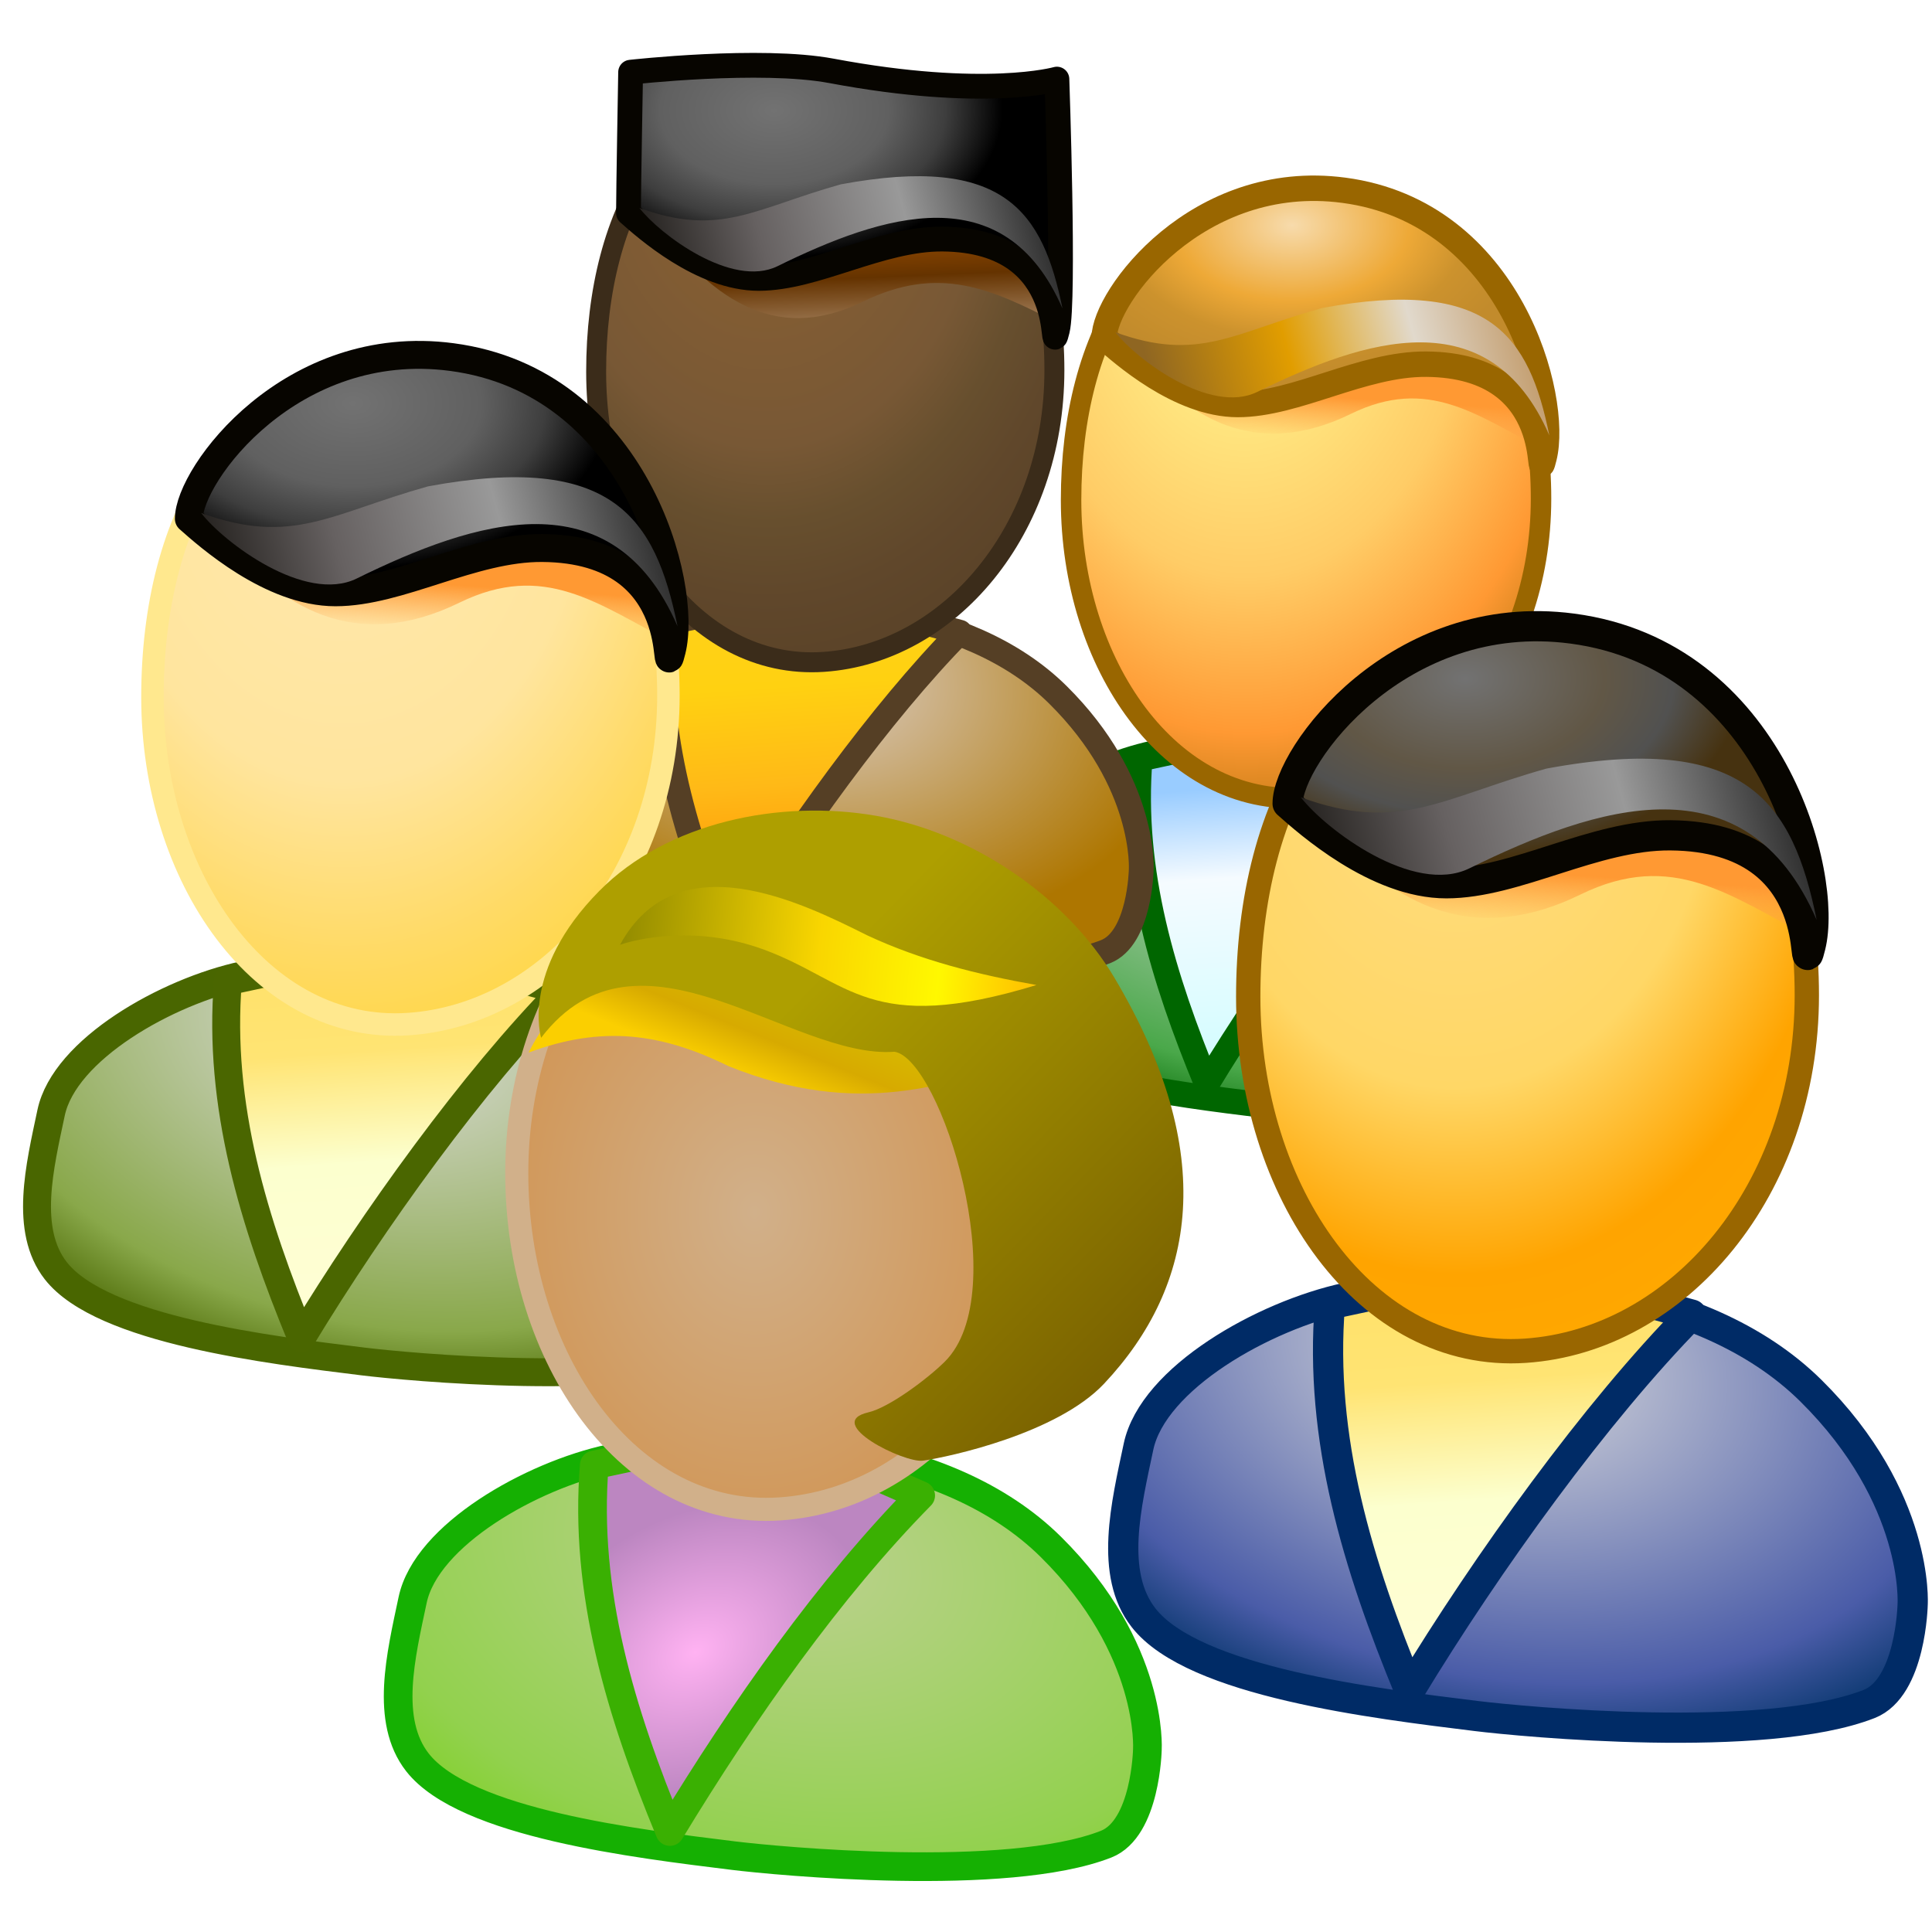 <?xml version="1.0" encoding="UTF-8" standalone="no"?>
<!-- Created with Inkscape (http://www.inkscape.org/) -->

<svg
   width="256mm"
   height="256mm"
   viewBox="0 0 256 256"
   version="1.1"
   id="svg1"
   inkscape:version="1.3.2 (091e20ef0f, 2023-11-25)"
   xml:space="preserve"
   sodipodi:docname="usergroup.svg"
   xmlns:inkscape="http://www.inkscape.org/namespaces/inkscape"
   xmlns:sodipodi="http://sodipodi.sourceforge.net/DTD/sodipodi-0.dtd"
   xmlns:xlink="http://www.w3.org/1999/xlink"
   xmlns="http://www.w3.org/2000/svg"
   xmlns:svg="http://www.w3.org/2000/svg"
   xmlns:rdf="http://www.w3.org/1999/02/22-rdf-syntax-ns#"
   xmlns:cc="http://creativecommons.org/ns#"
   xmlns:dc="http://purl.org/dc/elements/1.1/"><defs
     id="defs1"><linearGradient
       id="swatch1"
       inkscape:swatch="solid"><stop
         style="stop-color:#ff0707;stop-opacity:1;"
         offset="0"
         id="stop1" /></linearGradient><linearGradient
       id="linearGradient32-0"
       inkscape:collect="always"><stop
         style="stop-color:#f7dbac;stop-opacity:1;"
         offset="0"
         id="stop32-6" /><stop
         style="stop-color:#eea937;stop-opacity:1;"
         offset="0.5"
         id="stop34-8" /><stop
         style="stop-color:#cc922d;stop-opacity:1;"
         offset="0.75"
         id="stop35-9" /><stop
         style="stop-color:#c28b2c;stop-opacity:1;"
         offset="1"
         id="stop33-2" /></linearGradient><linearGradient
       id="linearGradient26"
       inkscape:collect="always"><stop
         style="stop-color:#8f6622;stop-opacity:1;"
         offset="0"
         id="stop27-6" /><stop
         style="stop-color:#e19d00;stop-opacity:1;"
         offset="0.345"
         id="stop29" /><stop
         style="stop-color:#e1d9cc;stop-opacity:1;"
         offset="0.658"
         id="stop30" /><stop
         style="stop-color:#bc8f58;stop-opacity:1;"
         offset="1"
         id="stop28" /></linearGradient><linearGradient
       id="linearGradient24"
       inkscape:collect="always"><stop
         style="stop-color:#ff9933;stop-opacity:1;"
         offset="0"
         id="stop24-6" /><stop
         style="stop-color:#ff9933;stop-opacity:1;"
         offset="0.5"
         id="stop26-4" /><stop
         style="stop-color:#ffa74e;stop-opacity:0.04;"
         offset="1"
         id="stop25-9" /></linearGradient><linearGradient
       id="linearGradient19-5"
       inkscape:collect="always"><stop
         style="stop-color:#99ccff;stop-opacity:1;"
         offset="0"
         id="stop20" /><stop
         style="stop-color:#99ccff;stop-opacity:1;"
         offset="0.298"
         id="stop38-0" /><stop
         style="stop-color:#f5fbff;stop-opacity:1;"
         offset="0.534"
         id="stop39-4" /><stop
         style="stop-color:#d4fcff;stop-opacity:1;"
         offset="1"
         id="stop21-8" /></linearGradient><linearGradient
       id="linearGradient17"
       inkscape:collect="always"><stop
         style="stop-color:#dddddd;stop-opacity:1;"
         offset="0"
         id="stop17-7" /><stop
         style="stop-color:#4aa84a;stop-opacity:1;"
         offset="0.786"
         id="stop19-1" /><stop
         style="stop-color:#006600;stop-opacity:1;"
         offset="1"
         id="stop18-7" /></linearGradient><linearGradient
       id="linearGradient14-2"
       inkscape:collect="always"><stop
         style="stop-color:#ffff99;stop-opacity:1;"
         offset="0"
         id="stop14-7" /><stop
         style="stop-color:#ffcc66;stop-opacity:1;"
         offset="0.5"
         id="stop36-2" /><stop
         style="stop-color:#ff9933;stop-opacity:1;"
         offset="0.75"
         id="stop37-2" /><stop
         style="stop-color:#996600;stop-opacity:1;"
         offset="1"
         id="stop15-6" /></linearGradient><linearGradient
       id="linearGradient12"
       inkscape:collect="always"><stop
         style="stop-color:#d7b600;stop-opacity:1;"
         offset="0"
         id="stop12-1" /><stop
         style="stop-color:#d7ab00;stop-opacity:1;"
         offset="1"
         id="stop13-0" /></linearGradient><linearGradient
       id="linearGradient9-6"
       inkscape:collect="always"><stop
         style="stop-color:#ae9f00;stop-opacity:1;"
         offset="0"
         id="stop10-1" /><stop
         style="stop-color:#7a6200;stop-opacity:1;"
         offset="1"
         id="stop11-5" /></linearGradient><linearGradient
       id="linearGradient7-9"
       inkscape:collect="always"><stop
         style="stop-color:#d7b900;stop-opacity:1;"
         offset="0"
         id="stop7-4" /><stop
         style="stop-color:#d7aa00;stop-opacity:1;"
         offset="0.5"
         id="stop9-9" /><stop
         style="stop-color:#fbcf00;stop-opacity:1;"
         offset="1"
         id="stop8-0" /></linearGradient><linearGradient
       id="linearGradient2-9"
       inkscape:collect="always"><stop
         style="stop-color:#ffc500;stop-opacity:1;"
         offset="0"
         id="stop2-17" /><stop
         style="stop-color:#fff800;stop-opacity:1;"
         offset="0.177"
         id="stop4-7" /><stop
         style="stop-color:#f9d600;stop-opacity:1;"
         offset="0.431"
         id="stop6-1" /><stop
         style="stop-color:#8e8800;stop-opacity:1;"
         offset="0.867"
         id="stop5-1" /><stop
         style="stop-color:#ffa400;stop-opacity:1;"
         offset="1"
         id="stop3-5" /></linearGradient><radialGradient
       cx="0"
       cy="0"
       gradientTransform="matrix(0.021,0,0,0.021,14.256,22.4)"
       gradientUnits="userSpaceOnUse"
       id="gradient6"
       r="819.2"
       spreadMethod="pad"><stop
         offset="0.0"
         stop-color="#99ccff"
         id="stop99-7" /><stop
         offset="0.624"
         stop-color="#5465fd"
         id="stop101-7" /><stop
         offset="1.0"
         stop-color="#0236b0"
         id="stop103-6" /></radialGradient><linearGradient
       gradientTransform="matrix(7e-4,0.008,0.006,-5e-4,14.106,26.85)"
       gradientUnits="userSpaceOnUse"
       id="gradient7"
       spreadMethod="pad"
       x1="-819.2"
       x2="819.2"><stop
         offset="0.0"
         stop-color="#5465fd"
         id="stop106-7" /><stop
         offset="0.31"
         stop-color="#99ccff"
         id="stop108" /><stop
         offset="1.0"
         stop-color="#ccffff"
         id="stop110" /></linearGradient><radialGradient
       cx="0"
       cy="0"
       gradientTransform="matrix(0.027,0,0,0.027,14.156,2.75)"
       gradientUnits="userSpaceOnUse"
       id="gradient8"
       r="819.2"
       spreadMethod="pad"><stop
         offset="0.0"
         stop-color="#ffcc66"
         id="stop113" /><stop
         offset="0.345"
         stop-color="#ff9933"
         id="stop115" /><stop
         offset="1.0"
         stop-color="#660000"
         id="stop117" /></radialGradient><linearGradient
       gradientTransform="matrix(4e-4,0.002,0.01,-0.002,14.006,7.75)"
       gradientUnits="userSpaceOnUse"
       id="gradient9"
       spreadMethod="pad"
       x1="-819.2"
       x2="819.2"><stop
         offset="0.0"
         stop-color="#990000"
         id="stop120" /><stop
         offset="0.925"
         stop-color="#ff9933"
         id="stop122" /><stop
         offset="1.0"
         stop-color="#ff9933"
         id="stop124" /></linearGradient><linearGradient
       gradientTransform="matrix(0,0.014,0.011,0,12.906,12)"
       gradientUnits="userSpaceOnUse"
       id="gradient10"
       spreadMethod="pad"
       x1="-819.2"
       x2="819.2"><stop
         offset="0.0"
         stop-color="#996600"
         id="stop127" /><stop
         offset="1.0"
         stop-color="#660000"
         id="stop129" /></linearGradient><radialGradient
       cx="0"
       cy="0"
       gradientTransform="matrix(0.026,0,0,0.026,10.906,2.05)"
       gradientUnits="userSpaceOnUse"
       id="gradient11"
       r="819.2"
       spreadMethod="pad"><stop
         offset="0.0"
         stop-color="#999999"
         id="stop132" /><stop
         offset="0.18"
         stop-color="#666666"
         id="stop134-3" /><stop
         offset="0.878"
         stop-color="#000000"
         id="stop136-6" /><stop
         offset="1.0"
         stop-color="#000000"
         id="stop138-5" /></radialGradient><linearGradient
       gradientTransform="matrix(-0.008,0.001,2e-4,0.002,12.356,4.8)"
       gradientUnits="userSpaceOnUse"
       id="gradient12"
       spreadMethod="pad"
       x1="-819.2"
       x2="819.2"><stop
         offset="0"
         stop-color="#333333"
         id="stop141"
         style="stop-color:#fff900;stop-opacity:1;" /><stop
         offset="0.408"
         stop-color="#bdbdbd"
         id="stop143"
         style="stop-color:#bdb000;stop-opacity:1;" /><stop
         offset="0.584"
         stop-color="#999999"
         id="stop145"
         style="stop-color:#999300;stop-opacity:1;" /><stop
         offset="1"
         stop-color="#333333"
         id="stop147"
         style="stop-color:#fffa00;stop-opacity:1;" /></linearGradient><linearGradient
       inkscape:collect="always"
       xlink:href="#linearGradient2-9"
       id="linearGradient3-6"
       x1="5.388"
       y1="6.247"
       x2="20.8"
       y2="4.769"
       gradientUnits="userSpaceOnUse" /><linearGradient
       inkscape:collect="always"
       xlink:href="#linearGradient7-9"
       id="linearGradient8-3"
       x1="128.959"
       y1="48.359"
       x2="136.842"
       y2="67.929"
       gradientUnits="userSpaceOnUse" /><linearGradient
       inkscape:collect="always"
       xlink:href="#linearGradient9-6"
       id="linearGradient11"
       x1="-0.256"
       y1="10.845"
       x2="21.469"
       y2="10.845"
       gradientUnits="userSpaceOnUse" /><linearGradient
       inkscape:collect="always"
       xlink:href="#linearGradient12"
       id="linearGradient13-9"
       x1="-0.256"
       y1="10.845"
       x2="21.469"
       y2="10.845"
       gradientUnits="userSpaceOnUse" /><radialGradient
       inkscape:collect="always"
       xlink:href="#linearGradient14-2"
       id="radialGradient15"
       cx="197.905"
       cy="93.765"
       fx="197.905"
       fy="93.765"
       r="64.561"
       gradientTransform="matrix(0.046,-2.578,1.858,0.033,-35.209,533.144)"
       gradientUnits="userSpaceOnUse" /><radialGradient
       inkscape:collect="always"
       xlink:href="#linearGradient17"
       id="radialGradient18"
       cx="143.646"
       cy="180.877"
       fx="143.646"
       fy="180.877"
       r="64.621"
       gradientTransform="matrix(2.02,-0.437,0.293,1.356,-204.551,-12.652)"
       gradientUnits="userSpaceOnUse" /><radialGradient
       cx="0"
       cy="0"
       gradientTransform="matrix(0.021,0,0,0.021,11.718,21.957)"
       gradientUnits="userSpaceOnUse"
       id="gradient0"
       r="819.2"
       spreadMethod="pad"><stop
         offset="0"
         stop-color="#ccffcc"
         id="stop51"
         style="stop-color:#ccd9ff;stop-opacity:1;" /><stop
         offset="1"
         stop-color="#009900"
         id="stop53"
         style="stop-color:#0045bc;stop-opacity:1;" /></radialGradient><linearGradient
       gradientTransform="matrix(-7e-4,0.008,0.006,5e-4,13.318,27.107)"
       gradientUnits="userSpaceOnUse"
       id="gradient1"
       spreadMethod="pad"
       x1="-819.2"
       x2="819.2"><stop
         offset="0"
         stop-color="#99ccff"
         id="stop56"
         style="stop-color:#f6ff2f;stop-opacity:1;" /><stop
         offset="0.094"
         stop-color="#99ccff"
         id="stop58"
         style="stop-color:#f8ff43;stop-opacity:1;" /><stop
         offset="0.396"
         stop-color="#ffffff"
         id="stop60"
         style="stop-color:#fffba8;stop-opacity:1;" /><stop
         offset="1"
         stop-color="#ccffff"
         id="stop62"
         style="stop-color:#feffcc;stop-opacity:1;" /></linearGradient><radialGradient
       cx="0"
       cy="0"
       gradientTransform="matrix(0.028,0,0,0.028,12.468,2.257)"
       gradientUnits="userSpaceOnUse"
       id="gradient2"
       r="819.2"
       spreadMethod="pad"><stop
         offset="0.0"
         stop-color="#ffff99"
         id="stop65" /><stop
         offset="0.243"
         stop-color="#ffcc66"
         id="stop67-4"
         style="stop-color:#ffae60;stop-opacity:1;" /><stop
         offset="0.714"
         stop-color="#ff9933"
         id="stop69"
         style="stop-color:#ffc58c;stop-opacity:1;" /><stop
         offset="1"
         stop-color="#996600"
         id="stop71-8"
         style="stop-color:#c09469;stop-opacity:1;" /></radialGradient><linearGradient
       gradientTransform="matrix(0,0.002,0.01,0,14.168,7.657)"
       gradientUnits="userSpaceOnUse"
       id="gradient3"
       spreadMethod="pad"
       x1="-819.2"
       x2="819.2"><stop
         offset="0"
         stop-color="#ff9933"
         id="stop74-1"
         style="stop-color:#ffecd6;stop-opacity:1;" /><stop
         offset="0.486"
         stop-color="#ff9933"
         id="stop76-2"
         style="stop-color:#ffc695;stop-opacity:1;" /><stop
         offset="1"
         stop-color="#ffcc66"
         id="stop78-9"
         style="stop-color:#ffb00e;stop-opacity:1;" /></linearGradient><radialGradient
       cx="0"
       cy="0"
       gradientTransform="matrix(0.016,0,0,0.016,13.068,1.307)"
       gradientUnits="userSpaceOnUse"
       id="gradient4"
       r="819.2"
       spreadMethod="pad"><stop
         offset="0"
         stop-color="#f0ddbd"
         id="stop81-3"
         style="stop-color:#7c7c7c;stop-opacity:1;" /><stop
         offset="0.38"
         stop-color="#d8a650"
         id="stop83-9"
         style="stop-color:#323232;stop-opacity:1;" /><stop
         offset="0.82"
         stop-color="#996600"
         id="stop85-0"
         style="stop-color:#515151;stop-opacity:1;" /><stop
         offset="1"
         stop-color="#926821"
         id="stop87"
         style="stop-color:#040301;stop-opacity:1;" /></radialGradient><linearGradient
       gradientTransform="matrix(-0.007,0.004,0.003,0.006,14.468,6.057)"
       gradientUnits="userSpaceOnUse"
       id="gradient5"
       spreadMethod="pad"
       x1="-819.2"
       x2="819.2"><stop
         offset="0"
         stop-color="#996600"
         id="stop90-8"
         style="stop-color:#787878;stop-opacity:1;" /><stop
         offset="0.341"
         stop-color="#f0ddbd"
         id="stop92-8"
         style="stop-color:#3c372f;stop-opacity:1;" /><stop
         offset="0.678"
         stop-color="#d8a650"
         id="stop94-5"
         style="stop-color:#555555;stop-opacity:1;" /><stop
         offset="1"
         stop-color="#996600"
         id="stop96-0"
         style="stop-color:#3c2800;stop-opacity:1;" /></linearGradient><linearGradient
       inkscape:collect="always"
       xlink:href="#linearGradient24"
       id="linearGradient25"
       x1="133.367"
       y1="50.002"
       x2="131.877"
       y2="73.014"
       gradientUnits="userSpaceOnUse" /><linearGradient
       inkscape:collect="always"
       xlink:href="#linearGradient26"
       id="linearGradient28"
       x1="85.772"
       y1="53.722"
       x2="188.757"
       y2="25.941"
       gradientUnits="userSpaceOnUse" /><radialGradient
       inkscape:collect="always"
       xlink:href="#linearGradient32-0"
       id="radialGradient33"
       cx="123.934"
       cy="1.309"
       fx="123.934"
       fy="1.309"
       r="62.076"
       gradientTransform="matrix(1,0,0,0.645,0,15.26)"
       gradientUnits="userSpaceOnUse" /><linearGradient
       inkscape:collect="always"
       xlink:href="#linearGradient19-5"
       id="linearGradient37-9"
       x1="157.458"
       y1="135.504"
       x2="150.445"
       y2="236.424"
       gradientUnits="userSpaceOnUse" /><linearGradient
       id="linearGradient32-9"
       inkscape:collect="always"><stop
         style="stop-color:#727272;stop-opacity:1;"
         offset="0"
         id="stop32-8" /><stop
         style="stop-color:#606060;stop-opacity:1;"
         offset="0.5"
         id="stop34-4" /><stop
         style="stop-color:#3e3e3e;stop-opacity:1;"
         offset="0.75"
         id="stop35-8" /><stop
         style="stop-color:#000000;stop-opacity:1;"
         offset="1"
         id="stop33-1" /></linearGradient><linearGradient
       id="linearGradient26-0"
       inkscape:collect="always"><stop
         style="stop-color:#080602;stop-opacity:1;"
         offset="0"
         id="stop27-3" /><stop
         style="stop-color:#666161;stop-opacity:1;"
         offset="0.345"
         id="stop29-0" /><stop
         style="stop-color:#999999;stop-opacity:1;"
         offset="0.658"
         id="stop30-4" /><stop
         style="stop-color:#1a1a1a;stop-opacity:1;"
         offset="1"
         id="stop28-4" /></linearGradient><linearGradient
       id="linearGradient24-4"
       inkscape:collect="always"><stop
         style="stop-color:#9c4e00;stop-opacity:1;"
         offset="0"
         id="stop24-4" /><stop
         style="stop-color:#653300;stop-opacity:1;"
         offset="0.5"
         id="stop26-7" /><stop
         style="stop-color:#a17e5a;stop-opacity:1;"
         offset="1"
         id="stop25-6" /></linearGradient><linearGradient
       id="linearGradient19-3"
       inkscape:collect="always"><stop
         style="stop-color:#ffd11f;stop-opacity:1;"
         offset="0"
         id="stop20-1" /><stop
         style="stop-color:#ffd111;stop-opacity:1;"
         offset="0.394"
         id="stop38-7" /><stop
         style="stop-color:#ffb917;stop-opacity:1;"
         offset="0.66"
         id="stop39-5" /><stop
         style="stop-color:#ff8e00;stop-opacity:1;"
         offset="1"
         id="stop21-9" /></linearGradient><linearGradient
       id="linearGradient17-6"
       inkscape:collect="always"><stop
         style="stop-color:#ddd2d2;stop-opacity:1;"
         offset="0"
         id="stop17-21" /><stop
         style="stop-color:#ae7600;stop-opacity:1;"
         offset="0.786"
         id="stop19-7" /><stop
         style="stop-color:#ae7600;stop-opacity:1;"
         offset="1"
         id="stop18-8" /></linearGradient><linearGradient
       id="linearGradient14-5"
       inkscape:collect="always"><stop
         style="stop-color:#8e6231;stop-opacity:1;"
         offset="0"
         id="stop14-74" /><stop
         style="stop-color:#785835;stop-opacity:1;"
         offset="0.5"
         id="stop36-1" /><stop
         style="stop-color:#674f2e;stop-opacity:1;"
         offset="0.625"
         id="stop40-8" /><stop
         style="stop-color:#60472b;stop-opacity:1;"
         offset="0.75"
         id="stop37-5" /><stop
         style="stop-color:#553f25;stop-opacity:1;"
         offset="1"
         id="stop15-9" /></linearGradient><radialGradient
       cx="0"
       cy="0"
       gradientTransform="matrix(0.021,0,0,0.021,14.256,22.4)"
       gradientUnits="userSpaceOnUse"
       id="gradient6-4"
       r="819.2"
       spreadMethod="pad"><stop
         offset="0.0"
         stop-color="#99ccff"
         id="stop99-8" /><stop
         offset="0.624"
         stop-color="#5465fd"
         id="stop101-8" /><stop
         offset="1.0"
         stop-color="#0236b0"
         id="stop103-8" /></radialGradient><linearGradient
       gradientTransform="matrix(7e-4,0.008,0.006,-5e-4,14.106,26.85)"
       gradientUnits="userSpaceOnUse"
       id="gradient7-9"
       spreadMethod="pad"
       x1="-819.2"
       x2="819.2"><stop
         offset="0.0"
         stop-color="#5465fd"
         id="stop106-77" /><stop
         offset="0.31"
         stop-color="#99ccff"
         id="stop108-6" /><stop
         offset="1.0"
         stop-color="#ccffff"
         id="stop110-4" /></linearGradient><radialGradient
       cx="0"
       cy="0"
       gradientTransform="matrix(0.027,0,0,0.027,14.156,2.75)"
       gradientUnits="userSpaceOnUse"
       id="gradient8-3"
       r="819.2"
       spreadMethod="pad"><stop
         offset="0.0"
         stop-color="#ffcc66"
         id="stop113-0" /><stop
         offset="0.345"
         stop-color="#ff9933"
         id="stop115-3" /><stop
         offset="1.0"
         stop-color="#660000"
         id="stop117-0" /></radialGradient><linearGradient
       gradientTransform="matrix(4e-4,0.002,0.01,-0.002,14.006,7.75)"
       gradientUnits="userSpaceOnUse"
       id="gradient9-9"
       spreadMethod="pad"
       x1="-819.2"
       x2="819.2"><stop
         offset="0.0"
         stop-color="#990000"
         id="stop120-2" /><stop
         offset="0.925"
         stop-color="#ff9933"
         id="stop122-5" /><stop
         offset="1.0"
         stop-color="#ff9933"
         id="stop124-4" /></linearGradient><linearGradient
       gradientTransform="matrix(0,0.014,0.011,0,12.906,12)"
       gradientUnits="userSpaceOnUse"
       id="gradient10-0"
       spreadMethod="pad"
       x1="-819.2"
       x2="819.2"><stop
         offset="0.0"
         stop-color="#996600"
         id="stop127-5" /><stop
         offset="1.0"
         stop-color="#660000"
         id="stop129-9" /></linearGradient><radialGradient
       cx="0"
       cy="0"
       gradientTransform="matrix(0.026,0,0,0.026,10.906,2.05)"
       gradientUnits="userSpaceOnUse"
       id="gradient11-4"
       r="819.2"
       spreadMethod="pad"><stop
         offset="0.0"
         stop-color="#999999"
         id="stop132-6" /><stop
         offset="0.18"
         stop-color="#666666"
         id="stop134-9" /><stop
         offset="0.878"
         stop-color="#000000"
         id="stop136-2" /><stop
         offset="1.0"
         stop-color="#000000"
         id="stop138-2" /></radialGradient><linearGradient
       gradientTransform="matrix(-0.008,0.001,2e-4,0.002,12.356,4.8)"
       gradientUnits="userSpaceOnUse"
       id="gradient12-4"
       spreadMethod="pad"
       x1="-819.2"
       x2="819.2"><stop
         offset="0"
         stop-color="#333333"
         id="stop141-7"
         style="stop-color:#fff900;stop-opacity:1;" /><stop
         offset="0.408"
         stop-color="#bdbdbd"
         id="stop143-7"
         style="stop-color:#bdb000;stop-opacity:1;" /><stop
         offset="0.584"
         stop-color="#999999"
         id="stop145-5"
         style="stop-color:#999300;stop-opacity:1;" /><stop
         offset="1"
         stop-color="#333333"
         id="stop147-4"
         style="stop-color:#fffa00;stop-opacity:1;" /></linearGradient><linearGradient
       inkscape:collect="always"
       xlink:href="#linearGradient2-9"
       id="linearGradient3-8"
       x1="5.388"
       y1="6.247"
       x2="20.8"
       y2="4.769"
       gradientUnits="userSpaceOnUse" /><linearGradient
       inkscape:collect="always"
       xlink:href="#linearGradient7-9"
       id="linearGradient8-1"
       x1="128.959"
       y1="48.359"
       x2="136.842"
       y2="67.929"
       gradientUnits="userSpaceOnUse" /><linearGradient
       inkscape:collect="always"
       xlink:href="#linearGradient9-6"
       id="linearGradient11-2"
       x1="-0.256"
       y1="10.845"
       x2="21.469"
       y2="10.845"
       gradientUnits="userSpaceOnUse" /><radialGradient
       inkscape:collect="always"
       xlink:href="#linearGradient14-5"
       id="radialGradient15-9"
       cx="197.905"
       cy="93.765"
       fx="197.905"
       fy="93.765"
       r="64.561"
       gradientTransform="matrix(0.046,-2.578,1.858,0.033,-35.209,533.144)"
       gradientUnits="userSpaceOnUse" /><radialGradient
       inkscape:collect="always"
       xlink:href="#linearGradient17-6"
       id="radialGradient18-3"
       cx="143.646"
       cy="180.877"
       fx="143.646"
       fy="180.877"
       r="64.621"
       gradientTransform="matrix(2.02,-0.437,0.293,1.356,-204.551,-12.652)"
       gradientUnits="userSpaceOnUse" /><radialGradient
       cx="0"
       cy="0"
       gradientTransform="matrix(0.021,0,0,0.021,11.718,21.957)"
       gradientUnits="userSpaceOnUse"
       id="gradient0-6"
       r="819.2"
       spreadMethod="pad"><stop
         offset="0"
         stop-color="#ccffcc"
         id="stop51-8"
         style="stop-color:#ccd9ff;stop-opacity:1;" /><stop
         offset="1"
         stop-color="#009900"
         id="stop53-0"
         style="stop-color:#0045bc;stop-opacity:1;" /></radialGradient><linearGradient
       gradientTransform="matrix(-7e-4,0.008,0.006,5e-4,13.318,27.107)"
       gradientUnits="userSpaceOnUse"
       id="gradient1-2"
       spreadMethod="pad"
       x1="-819.2"
       x2="819.2"><stop
         offset="0"
         stop-color="#99ccff"
         id="stop56-1"
         style="stop-color:#f6ff2f;stop-opacity:1;" /><stop
         offset="0.094"
         stop-color="#99ccff"
         id="stop58-0"
         style="stop-color:#f8ff43;stop-opacity:1;" /><stop
         offset="0.396"
         stop-color="#ffffff"
         id="stop60-5"
         style="stop-color:#fffba8;stop-opacity:1;" /><stop
         offset="1"
         stop-color="#ccffff"
         id="stop62-1"
         style="stop-color:#feffcc;stop-opacity:1;" /></linearGradient><radialGradient
       cx="0"
       cy="0"
       gradientTransform="matrix(0.028,0,0,0.028,12.468,2.257)"
       gradientUnits="userSpaceOnUse"
       id="gradient2-1"
       r="819.2"
       spreadMethod="pad"><stop
         offset="0.0"
         stop-color="#ffff99"
         id="stop65-0" /><stop
         offset="0.243"
         stop-color="#ffcc66"
         id="stop67-8"
         style="stop-color:#ffae60;stop-opacity:1;" /><stop
         offset="0.714"
         stop-color="#ff9933"
         id="stop69-5"
         style="stop-color:#ffc58c;stop-opacity:1;" /><stop
         offset="1"
         stop-color="#996600"
         id="stop71-0"
         style="stop-color:#c09469;stop-opacity:1;" /></radialGradient><linearGradient
       gradientTransform="matrix(0,0.002,0.01,0,14.168,7.657)"
       gradientUnits="userSpaceOnUse"
       id="gradient3-6"
       spreadMethod="pad"
       x1="-819.2"
       x2="819.2"><stop
         offset="0"
         stop-color="#ff9933"
         id="stop74-4"
         style="stop-color:#ffecd6;stop-opacity:1;" /><stop
         offset="0.486"
         stop-color="#ff9933"
         id="stop76-6"
         style="stop-color:#ffc695;stop-opacity:1;" /><stop
         offset="1"
         stop-color="#ffcc66"
         id="stop78-2"
         style="stop-color:#ffb00e;stop-opacity:1;" /></linearGradient><radialGradient
       cx="0"
       cy="0"
       gradientTransform="matrix(0.016,0,0,0.016,13.068,1.307)"
       gradientUnits="userSpaceOnUse"
       id="gradient4-5"
       r="819.2"
       spreadMethod="pad"><stop
         offset="0"
         stop-color="#f0ddbd"
         id="stop81-8"
         style="stop-color:#7c7c7c;stop-opacity:1;" /><stop
         offset="0.38"
         stop-color="#d8a650"
         id="stop83-6"
         style="stop-color:#323232;stop-opacity:1;" /><stop
         offset="0.82"
         stop-color="#996600"
         id="stop85-2"
         style="stop-color:#515151;stop-opacity:1;" /><stop
         offset="1"
         stop-color="#926821"
         id="stop87-8"
         style="stop-color:#040301;stop-opacity:1;" /></radialGradient><linearGradient
       gradientTransform="matrix(-0.007,0.004,0.003,0.006,14.468,6.057)"
       gradientUnits="userSpaceOnUse"
       id="gradient5-4"
       spreadMethod="pad"
       x1="-819.2"
       x2="819.2"><stop
         offset="0"
         stop-color="#996600"
         id="stop90-7"
         style="stop-color:#787878;stop-opacity:1;" /><stop
         offset="0.341"
         stop-color="#f0ddbd"
         id="stop92-2"
         style="stop-color:#3c372f;stop-opacity:1;" /><stop
         offset="0.678"
         stop-color="#d8a650"
         id="stop94-4"
         style="stop-color:#555555;stop-opacity:1;" /><stop
         offset="1"
         stop-color="#996600"
         id="stop96-06"
         style="stop-color:#3c2800;stop-opacity:1;" /></linearGradient><linearGradient
       inkscape:collect="always"
       xlink:href="#linearGradient24-4"
       id="linearGradient25-2"
       x1="133.367"
       y1="50.002"
       x2="134.55"
       y2="77.291"
       gradientUnits="userSpaceOnUse" /><linearGradient
       inkscape:collect="always"
       xlink:href="#linearGradient26-0"
       id="linearGradient28-9"
       x1="66.117"
       y1="58.636"
       x2="188.757"
       y2="25.941"
       gradientUnits="userSpaceOnUse" /><radialGradient
       inkscape:collect="always"
       xlink:href="#linearGradient32-9"
       id="radialGradient33-9"
       cx="113.729"
       cy="4.241"
       fx="113.729"
       fy="4.241"
       r="62.076"
       gradientTransform="matrix(1,0,0,0.645,0,15.26)"
       gradientUnits="userSpaceOnUse" /><linearGradient
       inkscape:collect="always"
       xlink:href="#linearGradient19-3"
       id="linearGradient37-0"
       x1="157.458"
       y1="135.504"
       x2="150.445"
       y2="236.424"
       gradientUnits="userSpaceOnUse" /><linearGradient
       id="linearGradient19-8"
       inkscape:collect="always"><stop
         style="stop-color:#ffdf63;stop-opacity:1;"
         offset="0"
         id="stop20-7" /><stop
         style="stop-color:#ffe473;stop-opacity:1;"
         offset="0.394"
         id="stop38-2" /><stop
         style="stop-color:#fcffce;stop-opacity:1;"
         offset="0.66"
         id="stop39-8" /><stop
         style="stop-color:#fffed4;stop-opacity:1;"
         offset="1"
         id="stop21-2" /></linearGradient><linearGradient
       id="linearGradient17-9"
       inkscape:collect="always"><stop
         style="stop-color:#dddddd;stop-opacity:1;"
         offset="0"
         id="stop17-9" /><stop
         style="stop-color:#89a84a;stop-opacity:1;"
         offset="0.786"
         id="stop19-6" /><stop
         style="stop-color:#486600;stop-opacity:1;"
         offset="1"
         id="stop18-0" /></linearGradient><linearGradient
       id="linearGradient14-27"
       inkscape:collect="always"><stop
         style="stop-color:#ffe8ae;stop-opacity:1;"
         offset="0"
         id="stop14-6" /><stop
         style="stop-color:#ffe59e;stop-opacity:1;"
         offset="0.5"
         id="stop36-13" /><stop
         style="stop-color:#ffda65;stop-opacity:1;"
         offset="0.75"
         id="stop37-21" /><stop
         style="stop-color:#ffd533;stop-opacity:1;"
         offset="1"
         id="stop15-5" /></linearGradient><radialGradient
       cx="0"
       cy="0"
       gradientTransform="matrix(0.021,0,0,0.021,14.256,22.4)"
       gradientUnits="userSpaceOnUse"
       id="gradient6-2"
       r="819.2"
       spreadMethod="pad"><stop
         offset="0.0"
         stop-color="#99ccff"
         id="stop99-9" /><stop
         offset="0.624"
         stop-color="#5465fd"
         id="stop101-6" /><stop
         offset="1.0"
         stop-color="#0236b0"
         id="stop103-1" /></radialGradient><linearGradient
       gradientTransform="matrix(7e-4,0.008,0.006,-5e-4,14.106,26.85)"
       gradientUnits="userSpaceOnUse"
       id="gradient7-0"
       spreadMethod="pad"
       x1="-819.2"
       x2="819.2"><stop
         offset="0.0"
         stop-color="#5465fd"
         id="stop106-4" /><stop
         offset="0.31"
         stop-color="#99ccff"
         id="stop108-2" /><stop
         offset="1.0"
         stop-color="#ccffff"
         id="stop110-2" /></linearGradient><radialGradient
       cx="0"
       cy="0"
       gradientTransform="matrix(0.027,0,0,0.027,14.156,2.75)"
       gradientUnits="userSpaceOnUse"
       id="gradient8-2"
       r="819.2"
       spreadMethod="pad"><stop
         offset="0.0"
         stop-color="#ffcc66"
         id="stop113-05" /><stop
         offset="0.345"
         stop-color="#ff9933"
         id="stop115-5" /><stop
         offset="1.0"
         stop-color="#660000"
         id="stop117-2" /></radialGradient><linearGradient
       gradientTransform="matrix(4e-4,0.002,0.01,-0.002,14.006,7.75)"
       gradientUnits="userSpaceOnUse"
       id="gradient9-90"
       spreadMethod="pad"
       x1="-819.2"
       x2="819.2"><stop
         offset="0.0"
         stop-color="#990000"
         id="stop120-28" /><stop
         offset="0.925"
         stop-color="#ff9933"
         id="stop122-3" /><stop
         offset="1.0"
         stop-color="#ff9933"
         id="stop124-8" /></linearGradient><linearGradient
       gradientTransform="matrix(0,0.014,0.011,0,12.906,12)"
       gradientUnits="userSpaceOnUse"
       id="gradient10-04"
       spreadMethod="pad"
       x1="-819.2"
       x2="819.2"><stop
         offset="0.0"
         stop-color="#996600"
         id="stop127-0" /><stop
         offset="1.0"
         stop-color="#660000"
         id="stop129-91" /></linearGradient><radialGradient
       cx="0"
       cy="0"
       gradientTransform="matrix(0.026,0,0,0.026,10.906,2.05)"
       gradientUnits="userSpaceOnUse"
       id="gradient11-9"
       r="819.2"
       spreadMethod="pad"><stop
         offset="0.0"
         stop-color="#999999"
         id="stop132-62" /><stop
         offset="0.18"
         stop-color="#666666"
         id="stop134-5" /><stop
         offset="0.878"
         stop-color="#000000"
         id="stop136-4" /><stop
         offset="1.0"
         stop-color="#000000"
         id="stop138-4" /></radialGradient><linearGradient
       gradientTransform="matrix(-0.008,0.001,2e-4,0.002,12.356,4.8)"
       gradientUnits="userSpaceOnUse"
       id="gradient12-9"
       spreadMethod="pad"
       x1="-819.2"
       x2="819.2"><stop
         offset="0"
         stop-color="#333333"
         id="stop141-9"
         style="stop-color:#fff900;stop-opacity:1;" /><stop
         offset="0.408"
         stop-color="#bdbdbd"
         id="stop143-3"
         style="stop-color:#bdb000;stop-opacity:1;" /><stop
         offset="0.584"
         stop-color="#999999"
         id="stop145-6"
         style="stop-color:#999300;stop-opacity:1;" /><stop
         offset="1"
         stop-color="#333333"
         id="stop147-0"
         style="stop-color:#fffa00;stop-opacity:1;" /></linearGradient><linearGradient
       inkscape:collect="always"
       xlink:href="#linearGradient2-9"
       id="linearGradient3-5"
       x1="5.388"
       y1="6.247"
       x2="20.8"
       y2="4.769"
       gradientUnits="userSpaceOnUse" /><linearGradient
       inkscape:collect="always"
       xlink:href="#linearGradient7-9"
       id="linearGradient8-0"
       x1="128.959"
       y1="48.359"
       x2="136.842"
       y2="67.929"
       gradientUnits="userSpaceOnUse" /><linearGradient
       inkscape:collect="always"
       xlink:href="#linearGradient9-6"
       id="linearGradient11-29"
       x1="-0.256"
       y1="10.845"
       x2="21.469"
       y2="10.845"
       gradientUnits="userSpaceOnUse" /><radialGradient
       inkscape:collect="always"
       xlink:href="#linearGradient14-27"
       id="radialGradient15-3"
       cx="197.905"
       cy="93.765"
       fx="197.905"
       fy="93.765"
       r="64.561"
       gradientTransform="matrix(0.046,-2.578,1.858,0.033,-35.209,533.144)"
       gradientUnits="userSpaceOnUse" /><radialGradient
       inkscape:collect="always"
       xlink:href="#linearGradient17-9"
       id="radialGradient18-5"
       cx="143.646"
       cy="180.877"
       fx="143.646"
       fy="180.877"
       r="64.621"
       gradientTransform="matrix(2.02,-0.437,0.293,1.356,-204.551,-12.652)"
       gradientUnits="userSpaceOnUse" /><radialGradient
       cx="0"
       cy="0"
       gradientTransform="matrix(0.021,0,0,0.021,11.718,21.957)"
       gradientUnits="userSpaceOnUse"
       id="gradient0-1"
       r="819.2"
       spreadMethod="pad"><stop
         offset="0"
         stop-color="#ccffcc"
         id="stop51-7"
         style="stop-color:#ccd9ff;stop-opacity:1;" /><stop
         offset="1"
         stop-color="#009900"
         id="stop53-4"
         style="stop-color:#0045bc;stop-opacity:1;" /></radialGradient><linearGradient
       gradientTransform="matrix(-7e-4,0.008,0.006,5e-4,13.318,27.107)"
       gradientUnits="userSpaceOnUse"
       id="gradient1-3"
       spreadMethod="pad"
       x1="-819.2"
       x2="819.2"><stop
         offset="0"
         stop-color="#99ccff"
         id="stop56-14"
         style="stop-color:#f6ff2f;stop-opacity:1;" /><stop
         offset="0.094"
         stop-color="#99ccff"
         id="stop58-6"
         style="stop-color:#f8ff43;stop-opacity:1;" /><stop
         offset="0.396"
         stop-color="#ffffff"
         id="stop60-9"
         style="stop-color:#fffba8;stop-opacity:1;" /><stop
         offset="1"
         stop-color="#ccffff"
         id="stop62-4"
         style="stop-color:#feffcc;stop-opacity:1;" /></linearGradient><radialGradient
       cx="0"
       cy="0"
       gradientTransform="matrix(0.028,0,0,0.028,12.468,2.257)"
       gradientUnits="userSpaceOnUse"
       id="gradient2-2"
       r="819.2"
       spreadMethod="pad"><stop
         offset="0.0"
         stop-color="#ffff99"
         id="stop65-2" /><stop
         offset="0.243"
         stop-color="#ffcc66"
         id="stop67-6"
         style="stop-color:#ffae60;stop-opacity:1;" /><stop
         offset="0.714"
         stop-color="#ff9933"
         id="stop69-4"
         style="stop-color:#ffc58c;stop-opacity:1;" /><stop
         offset="1"
         stop-color="#996600"
         id="stop71-1"
         style="stop-color:#c09469;stop-opacity:1;" /></radialGradient><linearGradient
       gradientTransform="matrix(0,0.002,0.01,0,14.168,7.657)"
       gradientUnits="userSpaceOnUse"
       id="gradient3-2"
       spreadMethod="pad"
       x1="-819.2"
       x2="819.2"><stop
         offset="0"
         stop-color="#ff9933"
         id="stop74-8"
         style="stop-color:#ffecd6;stop-opacity:1;" /><stop
         offset="0.486"
         stop-color="#ff9933"
         id="stop76-8"
         style="stop-color:#ffc695;stop-opacity:1;" /><stop
         offset="1"
         stop-color="#ffcc66"
         id="stop78-92"
         style="stop-color:#ffb00e;stop-opacity:1;" /></linearGradient><radialGradient
       cx="0"
       cy="0"
       gradientTransform="matrix(0.016,0,0,0.016,13.068,1.307)"
       gradientUnits="userSpaceOnUse"
       id="gradient4-8"
       r="819.2"
       spreadMethod="pad"><stop
         offset="0"
         stop-color="#f0ddbd"
         id="stop81-88"
         style="stop-color:#7c7c7c;stop-opacity:1;" /><stop
         offset="0.38"
         stop-color="#d8a650"
         id="stop83-68"
         style="stop-color:#323232;stop-opacity:1;" /><stop
         offset="0.82"
         stop-color="#996600"
         id="stop85-3"
         style="stop-color:#515151;stop-opacity:1;" /><stop
         offset="1"
         stop-color="#926821"
         id="stop87-83"
         style="stop-color:#040301;stop-opacity:1;" /></radialGradient><linearGradient
       gradientTransform="matrix(-0.007,0.004,0.003,0.006,14.468,6.057)"
       gradientUnits="userSpaceOnUse"
       id="gradient5-3"
       spreadMethod="pad"
       x1="-819.2"
       x2="819.2"><stop
         offset="0"
         stop-color="#996600"
         id="stop90-3"
         style="stop-color:#787878;stop-opacity:1;" /><stop
         offset="0.341"
         stop-color="#f0ddbd"
         id="stop92-80"
         style="stop-color:#3c372f;stop-opacity:1;" /><stop
         offset="0.678"
         stop-color="#d8a650"
         id="stop94-47"
         style="stop-color:#555555;stop-opacity:1;" /><stop
         offset="1"
         stop-color="#996600"
         id="stop96-6"
         style="stop-color:#3c2800;stop-opacity:1;" /></linearGradient><linearGradient
       inkscape:collect="always"
       xlink:href="#linearGradient24"
       id="linearGradient25-8"
       x1="133.367"
       y1="50.002"
       x2="131.877"
       y2="73.014"
       gradientUnits="userSpaceOnUse" /><linearGradient
       inkscape:collect="always"
       xlink:href="#linearGradient26-0"
       id="linearGradient28-90"
       x1="66.117"
       y1="58.636"
       x2="188.757"
       y2="25.941"
       gradientUnits="userSpaceOnUse" /><radialGradient
       inkscape:collect="always"
       xlink:href="#linearGradient32-9"
       id="radialGradient33-6"
       cx="113.729"
       cy="4.241"
       fx="113.729"
       fy="4.241"
       r="62.076"
       gradientTransform="matrix(1,0,0,0.645,0,15.26)"
       gradientUnits="userSpaceOnUse" /><linearGradient
       inkscape:collect="always"
       xlink:href="#linearGradient19-8"
       id="linearGradient37-8"
       x1="157.458"
       y1="135.504"
       x2="150.445"
       y2="236.424"
       gradientUnits="userSpaceOnUse" /><linearGradient
       id="linearGradient32-4"
       inkscape:collect="always"><stop
         style="stop-color:#727272;stop-opacity:1;"
         offset="0"
         id="stop32-85" /><stop
         style="stop-color:#615746;stop-opacity:1;"
         offset="0.5"
         id="stop34-82" /><stop
         style="stop-color:#515150;stop-opacity:1;"
         offset="0.75"
         id="stop35-6" /><stop
         style="stop-color:#463210;stop-opacity:1;"
         offset="1"
         id="stop33-0" /></linearGradient><linearGradient
       id="linearGradient17-3"
       inkscape:collect="always"><stop
         style="stop-color:#dddddd;stop-opacity:1;"
         offset="0"
         id="stop17-77" /><stop
         style="stop-color:#4a5ca8;stop-opacity:1;"
         offset="0.786"
         id="stop19-2" /><stop
         style="stop-color:#003266;stop-opacity:1;"
         offset="1"
         id="stop18-6" /></linearGradient><linearGradient
       id="linearGradient14-4"
       inkscape:collect="always"><stop
         style="stop-color:#ffdd85;stop-opacity:1;"
         offset="0"
         id="stop14-5" /><stop
         style="stop-color:#ffd766;stop-opacity:1;"
         offset="0.5"
         id="stop36-20" /><stop
         style="stop-color:#ffa400;stop-opacity:1;"
         offset="0.75"
         id="stop37-29" /><stop
         style="stop-color:#ffab00;stop-opacity:1;"
         offset="1"
         id="stop15-09" /></linearGradient><radialGradient
       cx="0"
       cy="0"
       gradientTransform="matrix(0.021,0,0,0.021,14.256,22.4)"
       gradientUnits="userSpaceOnUse"
       id="gradient6-7"
       r="819.2"
       spreadMethod="pad"><stop
         offset="0.0"
         stop-color="#99ccff"
         id="stop99-5" /><stop
         offset="0.624"
         stop-color="#5465fd"
         id="stop101-9" /><stop
         offset="1.0"
         stop-color="#0236b0"
         id="stop103-7" /></radialGradient><linearGradient
       gradientTransform="matrix(7e-4,0.008,0.006,-5e-4,14.106,26.85)"
       gradientUnits="userSpaceOnUse"
       id="gradient7-8"
       spreadMethod="pad"
       x1="-819.2"
       x2="819.2"><stop
         offset="0.0"
         stop-color="#5465fd"
         id="stop106-5" /><stop
         offset="0.31"
         stop-color="#99ccff"
         id="stop108-3" /><stop
         offset="1.0"
         stop-color="#ccffff"
         id="stop110-3" /></linearGradient><radialGradient
       cx="0"
       cy="0"
       gradientTransform="matrix(0.027,0,0,0.027,14.156,2.75)"
       gradientUnits="userSpaceOnUse"
       id="gradient8-8"
       r="819.2"
       spreadMethod="pad"><stop
         offset="0.0"
         stop-color="#ffcc66"
         id="stop113-3" /><stop
         offset="0.345"
         stop-color="#ff9933"
         id="stop115-7" /><stop
         offset="1.0"
         stop-color="#660000"
         id="stop117-9" /></radialGradient><linearGradient
       gradientTransform="matrix(4e-4,0.002,0.01,-0.002,14.006,7.75)"
       gradientUnits="userSpaceOnUse"
       id="gradient9-3"
       spreadMethod="pad"
       x1="-819.2"
       x2="819.2"><stop
         offset="0.0"
         stop-color="#990000"
         id="stop120-7" /><stop
         offset="0.925"
         stop-color="#ff9933"
         id="stop122-8" /><stop
         offset="1.0"
         stop-color="#ff9933"
         id="stop124-7" /></linearGradient><linearGradient
       gradientTransform="matrix(0,0.014,0.011,0,12.906,12)"
       gradientUnits="userSpaceOnUse"
       id="gradient10-4"
       spreadMethod="pad"
       x1="-819.2"
       x2="819.2"><stop
         offset="0.0"
         stop-color="#996600"
         id="stop127-1" /><stop
         offset="1.0"
         stop-color="#660000"
         id="stop129-90" /></linearGradient><radialGradient
       cx="0"
       cy="0"
       gradientTransform="matrix(0.026,0,0,0.026,10.906,2.05)"
       gradientUnits="userSpaceOnUse"
       id="gradient11-98"
       r="819.2"
       spreadMethod="pad"><stop
         offset="0.0"
         stop-color="#999999"
         id="stop132-8" /><stop
         offset="0.18"
         stop-color="#666666"
         id="stop134-58" /><stop
         offset="0.878"
         stop-color="#000000"
         id="stop136-43" /><stop
         offset="1.0"
         stop-color="#000000"
         id="stop138-7" /></radialGradient><linearGradient
       gradientTransform="matrix(-0.008,0.001,2e-4,0.002,12.356,4.8)"
       gradientUnits="userSpaceOnUse"
       id="gradient12-1"
       spreadMethod="pad"
       x1="-819.2"
       x2="819.2"><stop
         offset="0"
         stop-color="#333333"
         id="stop141-3"
         style="stop-color:#fff900;stop-opacity:1;" /><stop
         offset="0.408"
         stop-color="#bdbdbd"
         id="stop143-8"
         style="stop-color:#bdb000;stop-opacity:1;" /><stop
         offset="0.584"
         stop-color="#999999"
         id="stop145-0"
         style="stop-color:#999300;stop-opacity:1;" /><stop
         offset="1"
         stop-color="#333333"
         id="stop147-9"
         style="stop-color:#fffa00;stop-opacity:1;" /></linearGradient><linearGradient
       inkscape:collect="always"
       xlink:href="#linearGradient2-9"
       id="linearGradient3-7"
       x1="5.388"
       y1="6.247"
       x2="20.8"
       y2="4.769"
       gradientUnits="userSpaceOnUse" /><linearGradient
       inkscape:collect="always"
       xlink:href="#linearGradient7-9"
       id="linearGradient8-99"
       x1="128.959"
       y1="48.359"
       x2="136.842"
       y2="67.929"
       gradientUnits="userSpaceOnUse" /><linearGradient
       inkscape:collect="always"
       xlink:href="#linearGradient9-6"
       id="linearGradient11-3"
       x1="-0.256"
       y1="10.845"
       x2="21.469"
       y2="10.845"
       gradientUnits="userSpaceOnUse" /><radialGradient
       inkscape:collect="always"
       xlink:href="#linearGradient14-4"
       id="radialGradient15-4"
       cx="197.905"
       cy="93.765"
       fx="197.905"
       fy="93.765"
       r="64.561"
       gradientTransform="matrix(0.046,-2.578,1.858,0.033,-35.209,533.144)"
       gradientUnits="userSpaceOnUse" /><radialGradient
       inkscape:collect="always"
       xlink:href="#linearGradient17-3"
       id="radialGradient18-37"
       cx="143.646"
       cy="180.877"
       fx="143.646"
       fy="180.877"
       r="64.621"
       gradientTransform="matrix(2.02,-0.437,0.293,1.356,-204.551,-12.652)"
       gradientUnits="userSpaceOnUse" /><radialGradient
       cx="0"
       cy="0"
       gradientTransform="matrix(0.021,0,0,0.021,11.718,21.957)"
       gradientUnits="userSpaceOnUse"
       id="gradient0-12"
       r="819.2"
       spreadMethod="pad"><stop
         offset="0"
         stop-color="#ccffcc"
         id="stop51-2"
         style="stop-color:#ccd9ff;stop-opacity:1;" /><stop
         offset="1"
         stop-color="#009900"
         id="stop53-02"
         style="stop-color:#0045bc;stop-opacity:1;" /></radialGradient><linearGradient
       gradientTransform="matrix(-7e-4,0.008,0.006,5e-4,13.318,27.107)"
       gradientUnits="userSpaceOnUse"
       id="gradient1-1"
       spreadMethod="pad"
       x1="-819.2"
       x2="819.2"><stop
         offset="0"
         stop-color="#99ccff"
         id="stop56-7"
         style="stop-color:#f6ff2f;stop-opacity:1;" /><stop
         offset="0.094"
         stop-color="#99ccff"
         id="stop58-5"
         style="stop-color:#f8ff43;stop-opacity:1;" /><stop
         offset="0.396"
         stop-color="#ffffff"
         id="stop60-1"
         style="stop-color:#fffba8;stop-opacity:1;" /><stop
         offset="1"
         stop-color="#ccffff"
         id="stop62-7"
         style="stop-color:#feffcc;stop-opacity:1;" /></linearGradient><radialGradient
       cx="0"
       cy="0"
       gradientTransform="matrix(0.028,0,0,0.028,12.468,2.257)"
       gradientUnits="userSpaceOnUse"
       id="gradient2-4"
       r="819.2"
       spreadMethod="pad"><stop
         offset="0.0"
         stop-color="#ffff99"
         id="stop65-1" /><stop
         offset="0.243"
         stop-color="#ffcc66"
         id="stop67-7"
         style="stop-color:#ffae60;stop-opacity:1;" /><stop
         offset="0.714"
         stop-color="#ff9933"
         id="stop69-1"
         style="stop-color:#ffc58c;stop-opacity:1;" /><stop
         offset="1"
         stop-color="#996600"
         id="stop71-11"
         style="stop-color:#c09469;stop-opacity:1;" /></radialGradient><linearGradient
       gradientTransform="matrix(0,0.002,0.01,0,14.168,7.657)"
       gradientUnits="userSpaceOnUse"
       id="gradient3-7"
       spreadMethod="pad"
       x1="-819.2"
       x2="819.2"><stop
         offset="0"
         stop-color="#ff9933"
         id="stop74-0"
         style="stop-color:#ffecd6;stop-opacity:1;" /><stop
         offset="0.486"
         stop-color="#ff9933"
         id="stop76-4"
         style="stop-color:#ffc695;stop-opacity:1;" /><stop
         offset="1"
         stop-color="#ffcc66"
         id="stop78-0"
         style="stop-color:#ffb00e;stop-opacity:1;" /></linearGradient><radialGradient
       cx="0"
       cy="0"
       gradientTransform="matrix(0.016,0,0,0.016,13.068,1.307)"
       gradientUnits="userSpaceOnUse"
       id="gradient4-85"
       r="819.2"
       spreadMethod="pad"><stop
         offset="0"
         stop-color="#f0ddbd"
         id="stop81-1"
         style="stop-color:#7c7c7c;stop-opacity:1;" /><stop
         offset="0.38"
         stop-color="#d8a650"
         id="stop83-66"
         style="stop-color:#323232;stop-opacity:1;" /><stop
         offset="0.82"
         stop-color="#996600"
         id="stop85-21"
         style="stop-color:#515151;stop-opacity:1;" /><stop
         offset="1"
         stop-color="#926821"
         id="stop87-9"
         style="stop-color:#040301;stop-opacity:1;" /></radialGradient><linearGradient
       gradientTransform="matrix(-0.007,0.004,0.003,0.006,14.468,6.057)"
       gradientUnits="userSpaceOnUse"
       id="gradient5-6"
       spreadMethod="pad"
       x1="-819.2"
       x2="819.2"><stop
         offset="0"
         stop-color="#996600"
         id="stop90-4"
         style="stop-color:#787878;stop-opacity:1;" /><stop
         offset="0.341"
         stop-color="#f0ddbd"
         id="stop92-808"
         style="stop-color:#3c372f;stop-opacity:1;" /><stop
         offset="0.678"
         stop-color="#d8a650"
         id="stop94-1"
         style="stop-color:#555555;stop-opacity:1;" /><stop
         offset="1"
         stop-color="#996600"
         id="stop96-02"
         style="stop-color:#3c2800;stop-opacity:1;" /></linearGradient><linearGradient
       inkscape:collect="always"
       xlink:href="#linearGradient24"
       id="linearGradient25-29"
       x1="133.367"
       y1="50.002"
       x2="131.877"
       y2="73.014"
       gradientUnits="userSpaceOnUse" /><linearGradient
       inkscape:collect="always"
       xlink:href="#linearGradient26-0"
       id="linearGradient28-7"
       x1="66.117"
       y1="58.636"
       x2="188.757"
       y2="25.941"
       gradientUnits="userSpaceOnUse" /><radialGradient
       inkscape:collect="always"
       xlink:href="#linearGradient32-4"
       id="radialGradient33-5"
       cx="113.729"
       cy="4.241"
       fx="113.729"
       fy="4.241"
       r="62.076"
       gradientTransform="matrix(1,0,0,0.645,0,15.26)"
       gradientUnits="userSpaceOnUse" /><linearGradient
       inkscape:collect="always"
       xlink:href="#linearGradient19-8"
       id="linearGradient37-6"
       x1="157.458"
       y1="135.504"
       x2="150.445"
       y2="236.424"
       gradientUnits="userSpaceOnUse" /><linearGradient
       id="linearGradient19-1"
       inkscape:collect="always"><stop
         style="stop-color:#ffb2f2;stop-opacity:1;"
         offset="0"
         id="stop20-5" /><stop
         style="stop-color:#bc86c1;stop-opacity:1;"
         offset="1"
         id="stop21-4" /></linearGradient><linearGradient
       id="linearGradient17-1"
       inkscape:collect="always"><stop
         style="stop-color:#bcd18f;stop-opacity:1;"
         offset="0"
         id="stop17-5" /><stop
         style="stop-color:#92d14e;stop-opacity:1;"
         offset="0.786"
         id="stop19-5" /><stop
         style="stop-color:#7fd125;stop-opacity:1;"
         offset="1"
         id="stop18-4" /></linearGradient><linearGradient
       id="linearGradient14-9"
       inkscape:collect="always"><stop
         style="stop-color:#d1b08a;stop-opacity:1;"
         offset="0"
         id="stop14-8" /><stop
         style="stop-color:#d19554;stop-opacity:1;"
         offset="1"
         id="stop15-3" /></linearGradient><radialGradient
       cx="0"
       cy="0"
       gradientTransform="matrix(0.021,0,0,0.021,14.256,22.4)"
       gradientUnits="userSpaceOnUse"
       id="gradient6-9"
       r="819.2"
       spreadMethod="pad"><stop
         offset="0.0"
         stop-color="#99ccff"
         id="stop99-72" /><stop
         offset="0.624"
         stop-color="#5465fd"
         id="stop101-5" /><stop
         offset="1.0"
         stop-color="#0236b0"
         id="stop103-89" /></radialGradient><linearGradient
       gradientTransform="matrix(7e-4,0.008,0.006,-5e-4,14.106,26.85)"
       gradientUnits="userSpaceOnUse"
       id="gradient7-02"
       spreadMethod="pad"
       x1="-819.2"
       x2="819.2"><stop
         offset="0.0"
         stop-color="#5465fd"
         id="stop106-47" /><stop
         offset="0.31"
         stop-color="#99ccff"
         id="stop108-65" /><stop
         offset="1.0"
         stop-color="#ccffff"
         id="stop110-7" /></linearGradient><radialGradient
       cx="0"
       cy="0"
       gradientTransform="matrix(0.027,0,0,0.027,14.156,2.75)"
       gradientUnits="userSpaceOnUse"
       id="gradient8-1"
       r="819.2"
       spreadMethod="pad"><stop
         offset="0.0"
         stop-color="#ffcc66"
         id="stop113-33" /><stop
         offset="0.345"
         stop-color="#ff9933"
         id="stop115-38" /><stop
         offset="1.0"
         stop-color="#660000"
         id="stop117-5" /></radialGradient><linearGradient
       gradientTransform="matrix(4e-4,0.002,0.01,-0.002,14.006,7.75)"
       gradientUnits="userSpaceOnUse"
       id="gradient9-1"
       spreadMethod="pad"
       x1="-819.2"
       x2="819.2"><stop
         offset="0.0"
         stop-color="#990000"
         id="stop120-0" /><stop
         offset="0.925"
         stop-color="#ff9933"
         id="stop122-87" /><stop
         offset="1.0"
         stop-color="#ff9933"
         id="stop124-6" /></linearGradient><linearGradient
       gradientTransform="matrix(0,0.014,0.011,0,12.906,12)"
       gradientUnits="userSpaceOnUse"
       id="gradient10-3"
       spreadMethod="pad"
       x1="-819.2"
       x2="819.2"><stop
         offset="0.0"
         stop-color="#996600"
         id="stop127-50" /><stop
         offset="1.0"
         stop-color="#660000"
         id="stop129-8" /></linearGradient><radialGradient
       cx="0"
       cy="0"
       gradientTransform="matrix(0.026,0,0,0.026,10.906,2.05)"
       gradientUnits="userSpaceOnUse"
       id="gradient11-0"
       r="819.2"
       spreadMethod="pad"><stop
         offset="0.0"
         stop-color="#999999"
         id="stop132-4" /><stop
         offset="0.18"
         stop-color="#666666"
         id="stop134-1" /><stop
         offset="0.878"
         stop-color="#000000"
         id="stop136-1" /><stop
         offset="1.0"
         stop-color="#000000"
         id="stop138-3" /></radialGradient><linearGradient
       gradientTransform="matrix(-0.008,0.001,2e-4,0.002,12.356,4.8)"
       gradientUnits="userSpaceOnUse"
       id="gradient12-5"
       spreadMethod="pad"
       x1="-819.2"
       x2="819.2"><stop
         offset="0"
         stop-color="#333333"
         id="stop141-93"
         style="stop-color:#fff900;stop-opacity:1;" /><stop
         offset="0.408"
         stop-color="#bdbdbd"
         id="stop143-4"
         style="stop-color:#bdb000;stop-opacity:1;" /><stop
         offset="0.584"
         stop-color="#999999"
         id="stop145-1"
         style="stop-color:#999300;stop-opacity:1;" /><stop
         offset="1"
         stop-color="#333333"
         id="stop147-5"
         style="stop-color:#fffa00;stop-opacity:1;" /></linearGradient><linearGradient
       inkscape:collect="always"
       xlink:href="#linearGradient2-9"
       id="linearGradient3-0"
       x1="5.388"
       y1="6.247"
       x2="20.8"
       y2="4.769"
       gradientUnits="userSpaceOnUse" /><linearGradient
       inkscape:collect="always"
       xlink:href="#linearGradient7-9"
       id="linearGradient8-8"
       x1="128.959"
       y1="48.359"
       x2="136.842"
       y2="67.929"
       gradientUnits="userSpaceOnUse" /><linearGradient
       inkscape:collect="always"
       xlink:href="#linearGradient9-6"
       id="linearGradient11-35"
       x1="11.008"
       y1="4.623"
       x2="-0.537"
       y2="15.888"
       gradientUnits="userSpaceOnUse" /><radialGradient
       inkscape:collect="always"
       xlink:href="#linearGradient14-9"
       id="radialGradient15-5"
       cx="137.644"
       cy="96.234"
       fx="137.644"
       fy="96.234"
       r="64.561"
       gradientTransform="matrix(1,0,0,1.266,0,-23.669)"
       gradientUnits="userSpaceOnUse" /><radialGradient
       inkscape:collect="always"
       xlink:href="#linearGradient17-1"
       id="radialGradient18-9"
       cx="138.244"
       cy="186.522"
       fx="138.244"
       fy="186.522"
       r="64.621"
       gradientTransform="matrix(2.02,-0.437,0.293,1.356,-204.551,-12.652)"
       gradientUnits="userSpaceOnUse" /><radialGradient
       inkscape:collect="always"
       xlink:href="#linearGradient19-1"
       id="radialGradient21"
       cx="146.374"
       cy="189.51"
       fx="146.374"
       fy="189.51"
       r="41.946"
       gradientTransform="matrix(0.882,0.532,-0.388,0.644,96.044,1.73)"
       gradientUnits="userSpaceOnUse" /></defs><sodipodi:namedview
     id="base"
     pagecolor="#ffffff"
     bordercolor="#000000"
     borderopacity="0.3"
     inkscape:pageopacity="0.0"
     inkscape:pageshadow="2"
     inkscape:zoom="0.98994949"
     inkscape:cx="471.74124"
     inkscape:cy="666.70068"
     inkscape:document-units="mm"
     inkscape:showpageshadow="2"
     inkscape:pagecheckerboard="0"
     inkscape:deskcolor="#d1d1d1"
     inkscape:current-layer="g1" /><g
     id="g1"
     transform="matrix(0.889,0,0,0.889,36.924,-85.824)"><g
       id="g6"
       style="display:inline"
       transform="matrix(-0.562,0,0,0.562,226.919,121.061)"><path
         id="rect15"
         style="opacity:1;fill:url(#radialGradient18);stroke:#006600;stroke-width:6.743;stroke-linecap:round;stroke-linejoin:round;stroke-dasharray:none;stroke-opacity:1"
         d="m 68.036,176.893 c 24.416,-24.166 69.139,-28.179 103.565,-20.789 18.63,3.999 43.264,18.002 46.491,33.262 2.739,12.952 6.551,28.344 -1.134,38.176 -11.205,14.335 -51.555,19.116 -74.272,21.923 -10.035,1.24 -64.288,6.441 -87.612,-2.688 -9.359,-3.663 -9.717,-22.259 -9.717,-22.259 0,0 -1.523,-23.671 22.679,-47.625 z"
         sodipodi:nodetypes="sasssscs"
         inkscape:label="body" /><path
         id="rect19-8"
         style="display:inline;opacity:1;fill:url(#linearGradient37-9);fill-opacity:1;stroke:#006600;stroke-width:6.743;stroke-linecap:round;stroke-linejoin:round;stroke-opacity:1"
         d="m 94.683,159.884 40.254,-10.961 40.443,8.693 c 2.458,29.923 -6.23,58.254 -17.765,86.179 -17.396,-28.655 -41.566,-62.22 -62.933,-83.911 z"
         sodipodi:nodetypes="ccccc"
         inkscape:label="bodyfront" /><g
         id="g21-5"
         inkscape:label="girl"
         style="display:none"><path
           id="rect7"
           style="display:inline;fill:url(#linearGradient8-3);stroke:none;stroke-width:5.643;stroke-linecap:round;stroke-linejoin:round"
           d="M 131.229,52.385 C 158.884,39.201 178.81,36.901 190.83,60.67 173.546,54.244 159.65,56.049 143.791,63.877 112.892,76.305 92.14,67.715 74.835,62.808 87.268,63.312 101.914,62.433 131.229,52.385 Z"
           sodipodi:nodetypes="ccccc"
           inkscape:label="hearshadow" /><path
           id="rect2-6"
           style="display:inline;fill:url(#linearGradient13-9);stroke:url(#linearGradient11);stroke-width:0.78;stroke-linecap:round;stroke-linejoin:round;stroke-dasharray:none;stroke-opacity:1"
           d="M 8.591,21.402 C 7.735,21.279 4.234,20.522 2.709,18.9 -0.289,15.709 -1.003,11.409 2.368,5.724 3.961,3.037 7.037,0.987 10.114,0.452 c 3.116,-0.543 6.782,0.195 9.003,2.447 2.561,2.596 1.884,4.764 1.884,4.764 C 17.822,3.502 12.874,8.372 9.519,8.117 8.02,8.357 5.617,15.94 7.889,18.189 c 0.564,0.558 1.809,1.489 2.482,1.644 1.482,0.342 -1.168,1.657 -1.78,1.569 z"
           transform="matrix(7.236,0,0,7.236,35.921,1.743)"
           sodipodi:nodetypes="sssssccsss"
           inkscape:label="peruk-girl" /><path
           id="rect1-1"
           style="fill:url(#linearGradient3-6);stroke-width:0.517;stroke-linecap:square"
           d="m 10.419,4.329 c 2.135,-1.069 6.179,-3.063 8.018,0.313 0,0 -2.128,-0.78 -4.675,0.157 C 10.968,5.826 10.341,7.609 4.908,5.949 6.821,5.607 8.644,5.158 10.419,4.329 Z"
           sodipodi:nodetypes="ccscc"
           transform="matrix(7.236,0,0,7.236,35.921,1.743)"
           inkscape:label="hairswing" /></g><g
         id="g26"
         inkscape:label="male"
         transform="matrix(-1,0,0,1,258.932,0)"><path
           id="path6"
           style="display:inline;fill:url(#radialGradient15);fill-opacity:1;stroke:#996600;stroke-width:5.427;stroke-linecap:round;stroke-linejoin:round;stroke-opacity:1"
           inkscape:label="face"
           d="m 193.611,89.001 c 0,43.604 -26.354,81.358 -61.847,78.952 -34.079,-2.31 -62.792,-35.726 -62.792,-79.33 0,-43.604 22.811,-77.42 62.792,-78.574 42.12,-1.216 61.847,35.348 61.847,78.952 z"
           sodipodi:nodetypes="sssss"
           transform="matrix(-1,0,0,1,258.932,0)" /><path
           id="rect21"
           style="opacity:1;fill:url(#linearGradient25);stroke-width:6.743;stroke-linecap:round;stroke-linejoin:round"
           d="m 134.971,49.712 c 40.716,-15.293 45.353,9.409 55.632,25.936 -17.772,-9.205 -30.622,-19.52 -51.121,-9.495 -24.807,12.131 -43.684,1.848 -58.232,-17.777 11.676,4.496 15.228,14.272 53.721,1.336 z"
           sodipodi:nodetypes="ccscc" /><path
           id="path21"
           style="opacity:1;fill:url(#radialGradient33);stroke:#996600;stroke-width:6.743;stroke-linecap:round;stroke-linejoin:round;stroke-opacity:1"
           d="m 190.768,77.72 c -2.606,10.379 5.148,-24.482 -31.236,-24.768 -16.99,-0.134 -34.434,10.694 -49.998,10.696 -15.564,0.001 -30.878,-13.751 -35.421,-17.765 0,-10.702 24.719,-44.195 63.536,-39.058 44.336,5.867 57.089,55.091 53.12,70.895 z"
           sodipodi:nodetypes="ssscss" /><path
           id="rect26"
           style="opacity:1;fill:url(#linearGradient28);stroke-width:6.743;stroke-linecap:round;stroke-linejoin:round"
           d="m 77.079,44.487 c 22.035,8.002 31.249,0.159 54.793,-6.426 44.57,-8.263 54.932,7.442 60.287,33.776 C 176.334,35.337 142.982,46.402 114.687,60.309 102.176,66.458 82.506,51.54 77.079,44.487 Z"
           sodipodi:nodetypes="cccsc" /></g></g><g
       id="g6-3"
       style="display:inline"
       transform="matrix(-0.548,0,0,0.548,153.421,103.156)"><path
         id="rect15-1"
         style="opacity:1;fill:url(#radialGradient18-3);stroke:#553f25;stroke-width:6.743;stroke-linecap:round;stroke-linejoin:round;stroke-dasharray:none;stroke-opacity:1"
         d="m 68.036,176.893 c 24.416,-24.166 69.139,-28.179 103.565,-20.789 18.63,3.999 43.264,18.002 46.491,33.262 2.739,12.952 6.551,28.344 -1.134,38.176 -11.205,14.335 -51.555,19.116 -74.272,21.923 -10.035,1.24 -64.288,6.441 -87.612,-2.688 -9.359,-3.663 -9.717,-22.259 -9.717,-22.259 0,0 -1.523,-23.671 22.679,-47.625 z"
         sodipodi:nodetypes="sasssscs"
         inkscape:label="body" /><path
         id="rect19-1"
         style="display:inline;opacity:1;fill:url(#linearGradient37-0);fill-opacity:1;stroke:#553f25;stroke-width:6.743;stroke-linecap:round;stroke-linejoin:round;stroke-opacity:1"
         d="m 94.683,159.884 40.254,-10.961 40.443,8.693 c 2.458,29.923 -6.23,58.254 -17.765,86.179 -17.396,-28.655 -41.566,-62.22 -62.933,-83.911 z"
         sodipodi:nodetypes="ccccc"
         inkscape:label="bodyfront" /><g
         id="g21-0"
         inkscape:label="girl"
         style="display:none"><path
           id="rect7-3"
           style="display:inline;fill:url(#linearGradient8-1);stroke:none;stroke-width:5.643;stroke-linecap:round;stroke-linejoin:round"
           d="M 131.229,52.385 C 158.884,39.201 178.81,36.901 190.83,60.67 173.546,54.244 159.65,56.049 143.791,63.877 112.892,76.305 92.14,67.715 74.835,62.808 87.268,63.312 101.914,62.433 131.229,52.385 Z"
           sodipodi:nodetypes="ccccc"
           inkscape:label="hearshadow" /><path
           id="rect2-4"
           style="display:inline;fill:url(#linearGradient11-2);stroke:url(#linearGradient11-2);stroke-width:0.78;stroke-linecap:round;stroke-linejoin:round;stroke-dasharray:none;stroke-opacity:1"
           d="M 8.591,21.402 C 7.735,21.279 4.234,20.522 2.709,18.9 -0.289,15.709 -1.003,11.409 2.368,5.724 3.961,3.037 7.037,0.987 10.114,0.452 c 3.116,-0.543 6.782,0.195 9.003,2.447 2.561,2.596 1.884,4.764 1.884,4.764 C 17.822,3.502 12.874,8.372 9.519,8.117 8.02,8.357 5.617,15.94 7.889,18.189 c 0.564,0.558 1.809,1.489 2.482,1.644 1.482,0.342 -1.168,1.657 -1.78,1.569 z"
           transform="matrix(7.236,0,0,7.236,35.921,1.743)"
           sodipodi:nodetypes="sssssccsss"
           inkscape:label="peruk-girl" /><path
           id="rect1-0"
           style="fill:url(#linearGradient3-8);stroke-width:0.517;stroke-linecap:square"
           d="m 10.419,4.329 c 2.135,-1.069 6.179,-3.063 8.018,0.313 0,0 -2.128,-0.78 -4.675,0.157 C 10.968,5.826 10.341,7.609 4.908,5.949 6.821,5.607 8.644,5.158 10.419,4.329 Z"
           sodipodi:nodetypes="ccscc"
           transform="matrix(7.236,0,0,7.236,35.921,1.743)"
           inkscape:label="hairswing" /></g><g
         id="g26-3"
         inkscape:label="male"
         transform="matrix(-1,0,0,1,258.932,0)"><path
           id="path6-9"
           style="display:inline;fill:url(#radialGradient15-9);fill-opacity:1;stroke:#3b2c1a;stroke-width:5.427;stroke-linecap:round;stroke-linejoin:round;stroke-opacity:1"
           inkscape:label="face"
           d="m 193.611,89.001 c 0,43.604 -26.354,81.358 -61.847,78.952 -34.079,-2.31 -62.792,-35.726 -62.792,-79.33 0,-43.604 22.811,-77.42 62.792,-78.574 42.12,-1.216 61.847,35.348 61.847,78.952 z"
           sodipodi:nodetypes="sssss"
           transform="matrix(-1,0,0,1,258.932,0)" /><path
           id="rect21-1"
           style="opacity:1;fill:url(#linearGradient25-2);stroke-width:6.743;stroke-linecap:round;stroke-linejoin:round"
           d="m 134.971,49.712 c 40.716,-15.293 45.353,9.409 55.632,25.936 -17.772,-9.205 -32.134,-15.74 -52.633,-5.715 -24.807,12.131 -42.172,-1.932 -56.72,-21.557 11.676,4.496 15.228,14.272 53.721,1.336 z"
           sodipodi:nodetypes="ccscc" /><path
           id="path21-9"
           style="opacity:1;fill:url(#radialGradient33-9);stroke:#070500;stroke-width:6.743;stroke-linecap:round;stroke-linejoin:round;stroke-opacity:1"
           d="m 190.768,77.72 c -2.606,10.379 5.148,-24.482 -31.236,-24.768 -16.99,-0.134 -34.434,10.694 -49.998,10.696 -15.564,0.001 -30.878,-13.751 -35.421,-17.765 0,-5.351 0.581,-38.319 0.581,-38.319 0,0 35.398,-3.971 54.64,-0.36 41.823,7.847 61.305,2.239 61.305,2.239 0,0 2.115,60.376 0.13,68.278 z"
           sodipodi:nodetypes="sssccscs" /><path
           id="rect26-6"
           style="opacity:1;fill:url(#linearGradient28-9);stroke-width:6.743;stroke-linecap:round;stroke-linejoin:round"
           d="m 77.079,44.487 c 22.035,8.002 31.249,0.159 54.793,-6.426 44.57,-8.263 54.932,7.442 60.287,33.776 C 176.334,35.337 142.982,46.402 114.687,60.309 102.176,66.458 82.506,51.54 77.079,44.487 Z"
           sodipodi:nodetypes="cccsc" /></g></g><g
       id="g6-0"
       style="display:inline"
       transform="matrix(-0.617,0,0,0.617,100.646,145.551)"><path
         id="rect15-3"
         style="opacity:1;fill:url(#radialGradient18-5);stroke:#496600;stroke-width:6.743;stroke-linecap:round;stroke-linejoin:round;stroke-dasharray:none;stroke-opacity:1"
         d="m 68.036,176.893 c 24.416,-24.166 69.139,-28.179 103.565,-20.789 18.63,3.999 43.264,18.002 46.491,33.262 2.739,12.952 6.551,28.344 -1.134,38.176 -11.205,14.335 -51.555,19.116 -74.272,21.923 -10.035,1.24 -64.288,6.441 -87.612,-2.688 -9.359,-3.663 -9.717,-22.259 -9.717,-22.259 0,0 -1.523,-23.671 22.679,-47.625 z"
         sodipodi:nodetypes="sasssscs"
         inkscape:label="body" /><path
         id="rect19-3"
         style="display:inline;opacity:1;fill:url(#linearGradient37-8);fill-opacity:1;stroke:#4a6600;stroke-width:6.743;stroke-linecap:round;stroke-linejoin:round;stroke-opacity:1"
         d="m 94.683,159.884 40.254,-10.961 40.443,8.693 c 2.458,29.923 -6.23,58.254 -17.765,86.179 -17.396,-28.655 -41.566,-62.22 -62.933,-83.911 z"
         sodipodi:nodetypes="ccccc"
         inkscape:label="bodyfront" /><g
         id="g21-3"
         inkscape:label="girl"
         style="display:none"><path
           id="rect7-7"
           style="display:inline;fill:url(#linearGradient8-0);stroke:none;stroke-width:5.643;stroke-linecap:round;stroke-linejoin:round"
           d="M 131.229,52.385 C 158.884,39.201 178.81,36.901 190.83,60.67 173.546,54.244 159.65,56.049 143.791,63.877 112.892,76.305 92.14,67.715 74.835,62.808 87.268,63.312 101.914,62.433 131.229,52.385 Z"
           sodipodi:nodetypes="ccccc"
           inkscape:label="hearshadow" /><path
           id="rect2-3"
           style="display:inline;fill:url(#linearGradient11-29);stroke:url(#linearGradient11-29);stroke-width:0.78;stroke-linecap:round;stroke-linejoin:round;stroke-dasharray:none;stroke-opacity:1"
           d="M 8.591,21.402 C 7.735,21.279 4.234,20.522 2.709,18.9 -0.289,15.709 -1.003,11.409 2.368,5.724 3.961,3.037 7.037,0.987 10.114,0.452 c 3.116,-0.543 6.782,0.195 9.003,2.447 2.561,2.596 1.884,4.764 1.884,4.764 C 17.822,3.502 12.874,8.372 9.519,8.117 8.02,8.357 5.617,15.94 7.889,18.189 c 0.564,0.558 1.809,1.489 2.482,1.644 1.482,0.342 -1.168,1.657 -1.78,1.569 z"
           transform="matrix(7.236,0,0,7.236,35.921,1.743)"
           sodipodi:nodetypes="sssssccsss"
           inkscape:label="peruk-girl" /><path
           id="rect1-2"
           style="fill:url(#linearGradient3-5);stroke-width:0.517;stroke-linecap:square"
           d="m 10.419,4.329 c 2.135,-1.069 6.179,-3.063 8.018,0.313 0,0 -2.128,-0.78 -4.675,0.157 C 10.968,5.826 10.341,7.609 4.908,5.949 6.821,5.607 8.644,5.158 10.419,4.329 Z"
           sodipodi:nodetypes="ccscc"
           transform="matrix(7.236,0,0,7.236,35.921,1.743)"
           inkscape:label="hairswing" /></g><g
         id="g26-6"
         inkscape:label="male"
         transform="matrix(-1,0,0,1,258.932,0)"><path
           id="path6-5"
           style="display:inline;fill:url(#radialGradient15-3);fill-opacity:1;stroke:#ffe88e;stroke-width:5.427;stroke-linecap:round;stroke-linejoin:round;stroke-opacity:1"
           inkscape:label="face"
           d="m 193.611,89.001 c 0,43.604 -26.354,81.358 -61.847,78.952 -34.079,-2.31 -62.792,-35.726 -62.792,-79.33 0,-43.604 22.811,-77.42 62.792,-78.574 42.12,-1.216 61.847,35.348 61.847,78.952 z"
           sodipodi:nodetypes="sssss"
           transform="matrix(-1,0,0,1,258.932,0)" /><path
           id="rect21-2"
           style="opacity:1;fill:url(#linearGradient25-8);stroke-width:6.743;stroke-linecap:round;stroke-linejoin:round"
           d="m 134.971,49.712 c 40.716,-15.293 45.353,9.409 55.632,25.936 -17.772,-9.205 -30.622,-19.52 -51.121,-9.495 -24.807,12.131 -43.684,1.848 -58.232,-17.777 11.676,4.496 15.228,14.272 53.721,1.336 z"
           sodipodi:nodetypes="ccscc" /><path
           id="path21-6"
           style="opacity:1;fill:url(#radialGradient33-6);stroke:#070500;stroke-width:6.743;stroke-linecap:round;stroke-linejoin:round;stroke-opacity:1"
           d="m 190.768,77.72 c -2.606,10.379 5.148,-24.482 -31.236,-24.768 -16.99,-0.134 -34.434,10.694 -49.998,10.696 -15.564,0.001 -30.878,-13.751 -35.421,-17.765 0,-10.702 24.719,-44.195 63.536,-39.058 44.336,5.867 57.089,55.091 53.12,70.895 z"
           sodipodi:nodetypes="ssscss" /><path
           id="rect26-5"
           style="opacity:1;fill:url(#linearGradient28-90);stroke-width:6.743;stroke-linecap:round;stroke-linejoin:round"
           d="m 77.079,44.487 c 22.035,8.002 31.249,0.159 54.793,-6.426 44.57,-8.263 54.932,7.442 60.287,33.776 C 176.334,35.337 142.982,46.402 114.687,60.309 102.176,66.458 82.506,51.54 77.079,44.487 Z"
           sodipodi:nodetypes="cccsc" /></g></g><g
       id="g6-37"
       style="display:inline"
       transform="matrix(-0.668,0,0,0.668,273.845,185.673)"><path
         id="rect15-9"
         style="opacity:1;fill:url(#radialGradient18-37);stroke:#002b66;stroke-width:6.743;stroke-linecap:round;stroke-linejoin:round;stroke-dasharray:none;stroke-opacity:1"
         d="m 68.036,176.893 c 24.416,-24.166 69.139,-28.179 103.565,-20.789 18.63,3.999 43.264,18.002 46.491,33.262 2.739,12.952 6.551,28.344 -1.134,38.176 -11.205,14.335 -51.555,19.116 -74.272,21.923 -10.035,1.24 -64.288,6.441 -87.612,-2.688 -9.359,-3.663 -9.717,-22.259 -9.717,-22.259 0,0 -1.523,-23.671 22.679,-47.625 z"
         sodipodi:nodetypes="sasssscs"
         inkscape:label="body" /><path
         id="rect19-7"
         style="display:inline;opacity:1;fill:url(#linearGradient37-6);fill-opacity:1;stroke:#002b66;stroke-width:6.743;stroke-linecap:round;stroke-linejoin:round;stroke-opacity:1"
         d="m 94.683,159.884 40.254,-10.961 40.443,8.693 c 2.458,29.923 -6.23,58.254 -17.765,86.179 -17.396,-28.655 -41.566,-62.22 -62.933,-83.911 z"
         sodipodi:nodetypes="ccccc"
         inkscape:label="bodyfront" /><g
         id="g21-4"
         inkscape:label="girl"
         style="display:none"><path
           id="rect7-9"
           style="display:inline;fill:url(#linearGradient8-99);stroke:none;stroke-width:5.643;stroke-linecap:round;stroke-linejoin:round"
           d="M 131.229,52.385 C 158.884,39.201 178.81,36.901 190.83,60.67 173.546,54.244 159.65,56.049 143.791,63.877 112.892,76.305 92.14,67.715 74.835,62.808 87.268,63.312 101.914,62.433 131.229,52.385 Z"
           sodipodi:nodetypes="ccccc"
           inkscape:label="hearshadow" /><path
           id="rect2-1"
           style="display:inline;fill:url(#linearGradient11-3);stroke:url(#linearGradient11-3);stroke-width:0.78;stroke-linecap:round;stroke-linejoin:round;stroke-dasharray:none;stroke-opacity:1"
           d="M 8.591,21.402 C 7.735,21.279 4.234,20.522 2.709,18.9 -0.289,15.709 -1.003,11.409 2.368,5.724 3.961,3.037 7.037,0.987 10.114,0.452 c 3.116,-0.543 6.782,0.195 9.003,2.447 2.561,2.596 1.884,4.764 1.884,4.764 C 17.822,3.502 12.874,8.372 9.519,8.117 8.02,8.357 5.617,15.94 7.889,18.189 c 0.564,0.558 1.809,1.489 2.482,1.644 1.482,0.342 -1.168,1.657 -1.78,1.569 z"
           transform="matrix(7.236,0,0,7.236,35.921,1.743)"
           sodipodi:nodetypes="sssssccsss"
           inkscape:label="peruk-girl" /><path
           id="rect1-7"
           style="fill:url(#linearGradient3-7);stroke-width:0.517;stroke-linecap:square"
           d="m 10.419,4.329 c 2.135,-1.069 6.179,-3.063 8.018,0.313 0,0 -2.128,-0.78 -4.675,0.157 C 10.968,5.826 10.341,7.609 4.908,5.949 6.821,5.607 8.644,5.158 10.419,4.329 Z"
           sodipodi:nodetypes="ccscc"
           transform="matrix(7.236,0,0,7.236,35.921,1.743)"
           inkscape:label="hairswing" /></g><g
         id="g26-0"
         inkscape:label="male"
         transform="matrix(-1,0,0,1,258.932,0)"><path
           id="path6-6"
           style="display:inline;fill:url(#radialGradient15-4);fill-opacity:1;stroke:#996600;stroke-width:5.427;stroke-linecap:round;stroke-linejoin:round;stroke-opacity:1"
           inkscape:label="face"
           d="m 193.611,89.001 c 0,43.604 -26.354,81.358 -61.847,78.952 -34.079,-2.31 -62.792,-35.726 -62.792,-79.33 0,-43.604 22.811,-77.42 62.792,-78.574 42.12,-1.216 61.847,35.348 61.847,78.952 z"
           sodipodi:nodetypes="sssss"
           transform="matrix(-1,0,0,1,258.932,0)" /><path
           id="rect21-0"
           style="opacity:1;fill:url(#linearGradient25-29);stroke-width:6.743;stroke-linecap:round;stroke-linejoin:round"
           d="m 134.971,49.712 c 40.716,-15.293 45.353,9.409 55.632,25.936 -17.772,-9.205 -30.622,-19.52 -51.121,-9.495 -24.807,12.131 -43.684,1.848 -58.232,-17.777 11.676,4.496 15.228,14.272 53.721,1.336 z"
           sodipodi:nodetypes="ccscc" /><path
           id="path21-8"
           style="opacity:1;fill:url(#radialGradient33-5);stroke:#070500;stroke-width:6.743;stroke-linecap:round;stroke-linejoin:round;stroke-opacity:1"
           d="m 190.768,77.72 c -2.606,10.379 5.148,-24.482 -31.236,-24.768 -16.99,-0.134 -34.434,10.694 -49.998,10.696 -15.564,0.001 -30.878,-13.751 -35.421,-17.765 0,-10.702 24.719,-44.195 63.536,-39.058 44.336,5.867 57.089,55.091 53.12,70.895 z"
           sodipodi:nodetypes="ssscss" /><path
           id="rect26-53"
           style="opacity:1;fill:url(#linearGradient28-7);stroke-width:6.743;stroke-linecap:round;stroke-linejoin:round"
           d="m 77.079,44.487 c 22.035,8.002 31.249,0.159 54.793,-6.426 44.57,-8.263 54.932,7.442 60.287,33.776 C 176.334,35.337 142.982,46.402 114.687,60.309 102.176,66.458 82.506,51.54 77.079,44.487 Z"
           sodipodi:nodetypes="cccsc" /></g></g><g
       id="g6-7"
       style="display:inline"
       transform="matrix(-0.634,0,0,0.634,158.238,214.96)"><path
         id="rect15-6"
         style="opacity:1;fill:url(#radialGradient18-9);stroke:#15b002;stroke-width:6.743;stroke-linecap:round;stroke-linejoin:round;stroke-dasharray:none;stroke-opacity:1"
         d="m 68.036,176.893 c 24.416,-24.166 69.139,-28.179 103.565,-20.789 18.63,3.999 43.264,18.002 46.491,33.262 2.739,12.952 6.551,28.344 -1.134,38.176 -11.205,14.335 -51.555,19.116 -74.272,21.923 -10.035,1.24 -64.288,6.441 -87.612,-2.688 -9.359,-3.663 -9.717,-22.259 -9.717,-22.259 0,0 -1.523,-23.671 22.679,-47.625 z"
         sodipodi:nodetypes="sasssscs"
         inkscape:label="body" /><path
         id="rect19-37"
         style="display:inline;opacity:1;fill:url(#radialGradient21);fill-opacity:1;stroke:#3ab002;stroke-width:6.743;stroke-linecap:round;stroke-linejoin:round;stroke-opacity:1"
         d="m 98.652,164.798 36.286,-15.875 40.443,8.693 c 2.458,29.923 -6.23,58.254 -17.765,86.179 -17.396,-28.655 -37.598,-57.307 -58.964,-78.997 z"
         sodipodi:nodetypes="ccccc"
         inkscape:label="bodyfront" /><path
         id="path6-61"
         style="fill:url(#radialGradient15-5);fill-opacity:1;stroke:#d1b08a;stroke-width:5.427;stroke-linecap:round;stroke-linejoin:round;stroke-opacity:1"
         inkscape:label="face"
         d="m 193.611,89.001 c 0,43.604 -26.354,81.358 -61.847,78.952 -34.079,-2.31 -61.847,-35.348 -61.847,-78.952 0,-43.604 27.69,-78.952 61.847,-78.952 34.157,-1e-6 61.847,35.348 61.847,78.952 z"
         sodipodi:nodetypes="sssss" /><path
         id="rect7-5"
         style="display:inline;fill:url(#linearGradient8-8);stroke:none;stroke-width:5.643;stroke-linecap:round;stroke-linejoin:round"
         d="M 131.229,52.385 C 158.884,39.201 178.81,36.901 190.83,60.67 173.546,54.244 159.65,56.049 143.791,63.877 112.892,76.305 92.14,67.715 74.835,62.808 87.268,63.312 101.914,62.433 131.229,52.385 Z"
         sodipodi:nodetypes="ccccc"
         inkscape:label="hearshadow" /><path
         id="rect2-0"
         style="display:inline;fill:url(#linearGradient11-35);stroke:url(#linearGradient11-35);stroke-width:0.78;stroke-linecap:round;stroke-linejoin:round;stroke-dasharray:none;stroke-opacity:1"
         d="M 8.591,21.402 C 7.735,21.279 4.234,20.522 2.709,18.9 -0.289,15.709 -1.003,11.409 2.368,5.724 3.961,3.037 7.037,0.987 10.114,0.452 c 3.116,-0.543 6.782,0.195 9.003,2.447 2.561,2.596 1.884,4.764 1.884,4.764 C 17.822,3.502 12.874,8.372 9.519,8.117 8.02,8.357 5.617,15.94 7.889,18.189 c 0.564,0.558 1.809,1.489 2.482,1.644 1.482,0.342 -1.168,1.657 -1.78,1.569 z"
         transform="matrix(7.236,0,0,7.236,35.921,1.743)"
         sodipodi:nodetypes="sssssccsss"
         inkscape:label="peruk" /><path
         id="rect1-6"
         style="fill:url(#linearGradient3-0);stroke-width:0.517;stroke-linecap:square"
         d="m 10.419,4.329 c 2.135,-1.069 6.179,-3.063 8.018,0.313 0,0 -2.128,-0.78 -4.675,0.157 C 10.968,5.826 10.341,7.609 4.908,5.949 6.821,5.607 8.644,5.158 10.419,4.329 Z"
         sodipodi:nodetypes="ccscc"
         transform="matrix(7.236,0,0,7.236,35.921,1.743)" /></g></g></svg>
